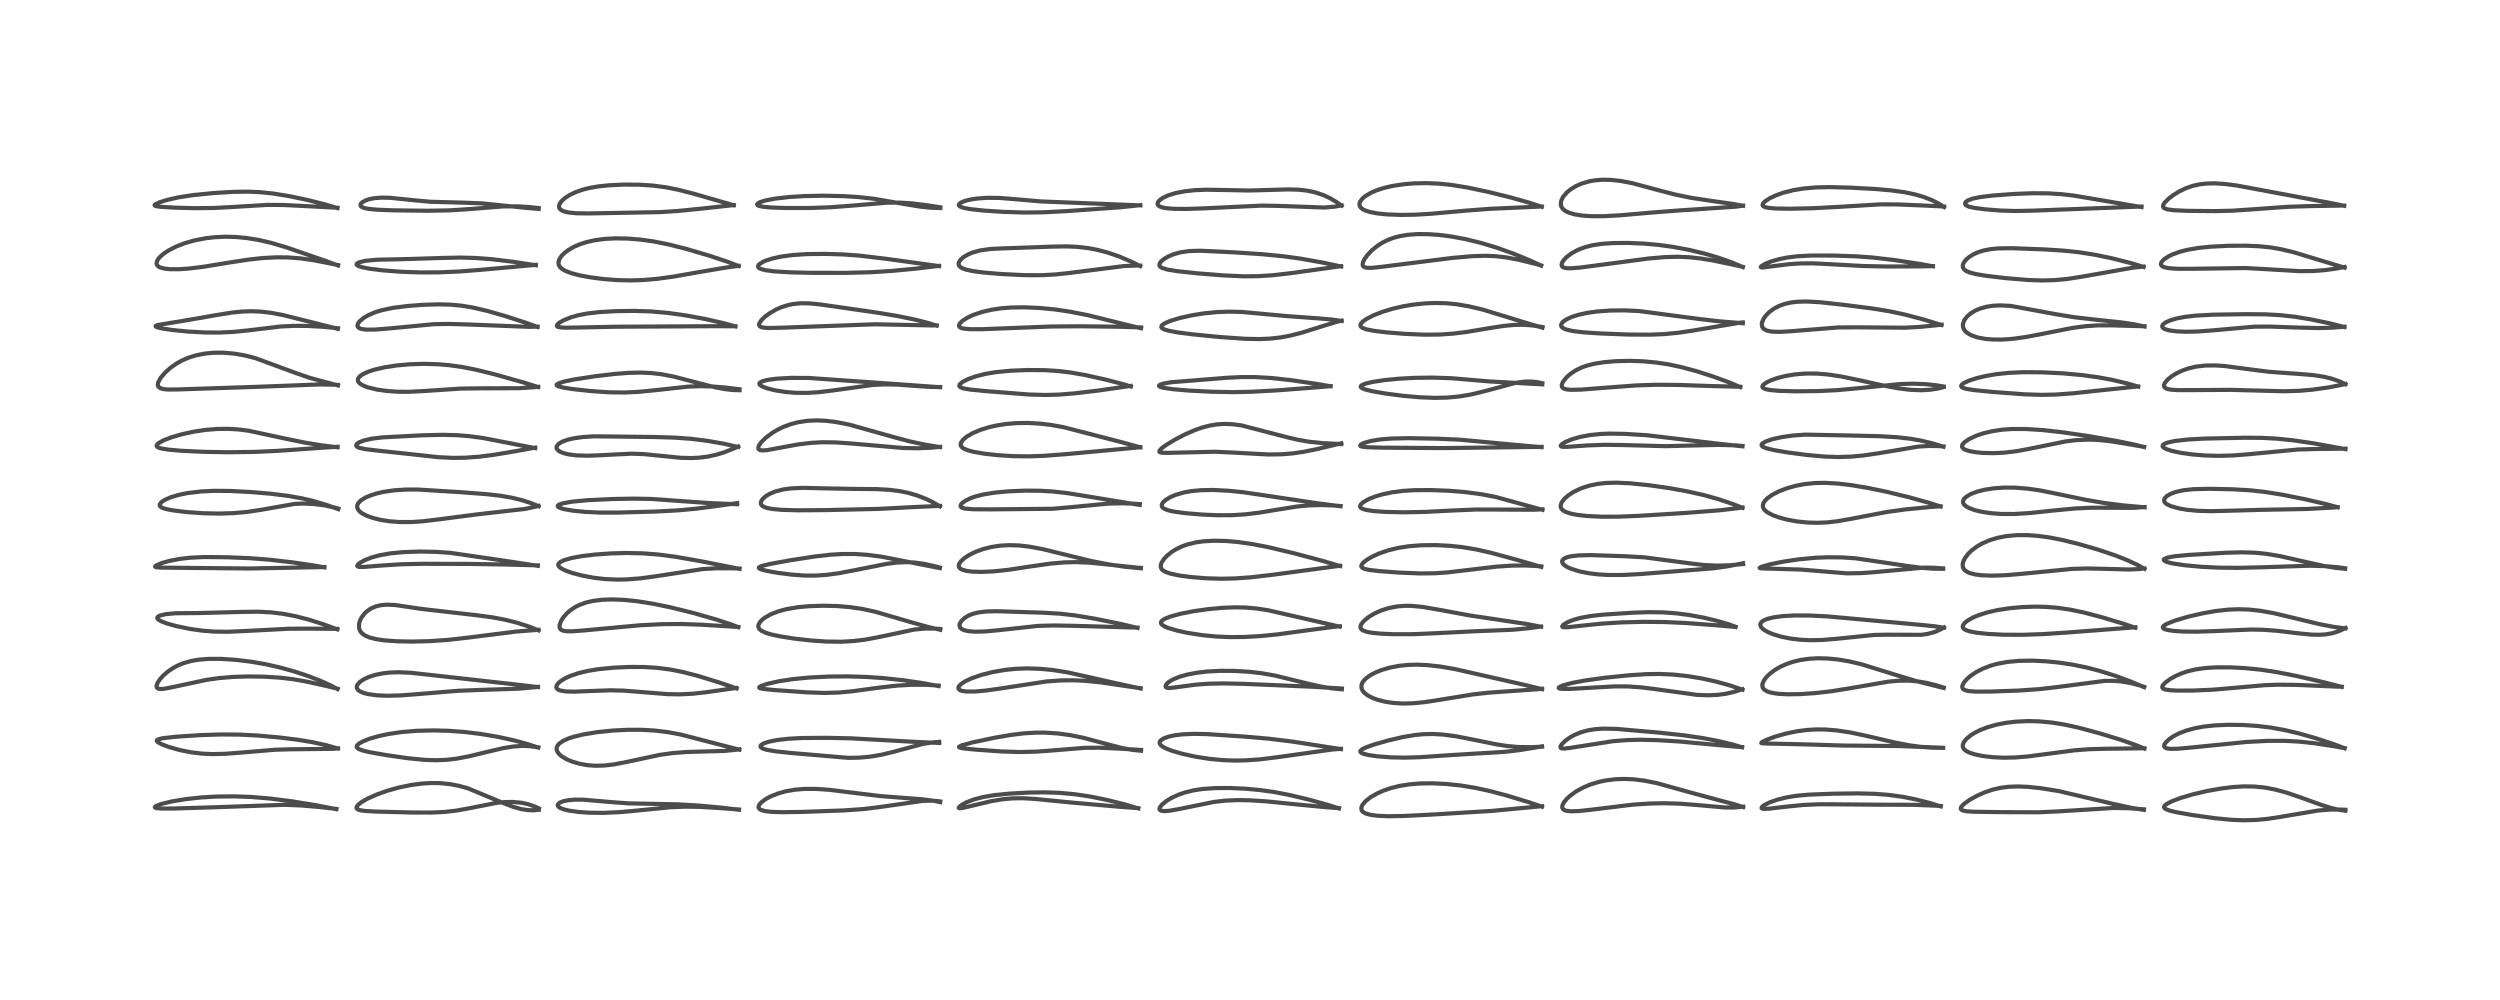 <?xml version="1.0" encoding="utf-8" standalone="no"?>
<!DOCTYPE svg PUBLIC "-//W3C//DTD SVG 1.1//EN"
  "http://www.w3.org/Graphics/SVG/1.1/DTD/svg11.dtd">
<!-- Created with matplotlib (https://matplotlib.org/) -->
<svg height="288pt" version="1.1" viewBox="0 0 720 288" width="720pt" xmlns="http://www.w3.org/2000/svg" xmlns:xlink="http://www.w3.org/1999/xlink">
 <defs>
  <style type="text/css">*{stroke-linecap:butt;stroke-linejoin:round;}</style>
 </defs>
 <g id="figure_1">
  <g id="patch_1">
   <path d="M 0 288 
L 720 288 
L 720 0 
L 0 0 
z
" style="fill:#ffffff;"/>
  </g>
  <g id="axes_1">
   <g id="line2d_1">
    <path clip-path="url(#pdc91e3c95a)" d="M 96.896 233.049 
L 90.926 231.889 
L 84.033 230.77 
L 77.792 229.978 
L 72.298 229.52 
L 67.352 229.348 
L 62.203 229.414 
L 57.943 229.663 
L 53.57 230.134 
L 49.538 230.799 
L 46.43 231.551 
L 44.906 232.142 
L 44.591 232.46 
L 44.662 232.586 
L 45.122 232.743 
L 46.51 232.86 
L 50.241 232.846 
L 62.458 232.47 
L 82.022 231.784 
L 86.72 231.973 
L 91.985 232.423 
L 96.877 232.961 
L 96.877 232.961 
" style="fill:none;stroke:#000000;stroke-linecap:square;stroke-opacity:0.7;stroke-width:1.2;"/>
   </g>
   <g id="line2d_2">
    <path clip-path="url(#pdc91e3c95a)" d="M 97.311 215.566 
L 93.638 214.542 
L 90.036 213.757 
L 85.786 213.054 
L 80.309 212.375 
L 74.117 211.825 
L 68.989 211.566 
L 63.721 211.522 
L 57.745 211.713 
L 50.568 212.179 
L 46.854 212.598 
L 45.417 212.976 
L 45.149 213.207 
L 45.152 213.417 
L 45.438 213.732 
L 46.473 214.307 
L 48.558 215.105 
L 51.747 216.012 
L 55.084 216.676 
L 58.186 217.043 
L 61.101 217.177 
L 64.739 217.101 
L 70.118 216.684 
L 79.137 215.928 
L 83.696 215.795 
L 96.002 215.663 
L 97.313 215.521 
L 97.313 215.521 
" style="fill:none;stroke:#000000;stroke-linecap:square;stroke-opacity:0.7;stroke-width:1.2;"/>
   </g>
   <g id="line2d_3">
    <path clip-path="url(#pdc91e3c95a)" d="M 97.21 198.443 
L 95.287 197.426 
L 92.286 196.064 
L 88.695 194.676 
L 84.558 193.318 
L 80.554 192.213 
L 76.518 191.302 
L 72.291 190.567 
L 67.953 190.041 
L 63.754 189.761 
L 60.223 189.752 
L 57.214 189.987 
L 55.194 190.33 
L 52.907 190.967 
L 51.248 191.643 
L 49.835 192.397 
L 48.359 193.4 
L 47.056 194.526 
L 46.101 195.578 
L 45.379 196.659 
L 45.084 197.507 
L 45.131 197.959 
L 45.445 198.285 
L 46.021 198.431 
L 47.139 198.384 
L 49.299 197.983 
L 59.425 195.806 
L 63.15 195.281 
L 67.169 194.947 
L 71.394 194.816 
L 76.091 194.879 
L 80.672 195.167 
L 84.34 195.605 
L 88.57 196.354 
L 94.536 197.694 
L 97.2 198.334 
L 97.2 198.334 
" style="fill:none;stroke:#000000;stroke-linecap:square;stroke-opacity:0.7;stroke-width:1.2;"/>
   </g>
   <g id="line2d_4">
    <path clip-path="url(#pdc91e3c95a)" d="M 97.149 181.257 
L 93.134 179.785 
L 88.969 178.466 
L 85.139 177.472 
L 81.521 176.777 
L 78.061 176.36 
L 74.389 176.175 
L 69.856 176.223 
L 57.148 176.56 
L 50.53 176.617 
L 47.714 176.881 
L 46.097 177.266 
L 45.48 177.595 
L 45.288 177.905 
L 45.374 178.203 
L 45.637 178.471 
L 46.55 178.987 
L 48.179 179.595 
L 50.694 180.298 
L 54.734 181.134 
L 58.371 181.643 
L 61.69 181.9 
L 65.61 181.948 
L 70.793 181.722 
L 83.084 181.078 
L 89.612 181.05 
L 97.16 181.112 
L 97.16 181.112 
" style="fill:none;stroke:#000000;stroke-linecap:square;stroke-opacity:0.7;stroke-width:1.2;"/>
   </g>
   <g id="line2d_5">
    <path clip-path="url(#pdc91e3c95a)" d="M 93.415 163.409 
L 90.724 162.911 
L 84.355 161.974 
L 77.573 161.187 
L 72.021 160.762 
L 65.353 160.488 
L 58.852 160.427 
L 54.795 160.618 
L 51.863 160.956 
L 48.764 161.547 
L 46.584 162.158 
L 44.971 162.842 
L 44.665 163.172 
L 44.806 163.311 
L 45.049 163.378 
L 46.673 163.481 
L 71.963 163.724 
L 93.419 163.313 
L 93.419 163.313 
" style="fill:none;stroke:#000000;stroke-linecap:square;stroke-opacity:0.7;stroke-width:1.2;"/>
   </g>
   <g id="line2d_6">
    <path clip-path="url(#pdc91e3c95a)" d="M 97.416 146.638 
L 94.167 145.457 
L 90.321 144.307 
L 87.046 143.537 
L 83.072 142.83 
L 78.119 142.207 
L 72.338 141.711 
L 66.309 141.397 
L 61.685 141.359 
L 57.81 141.546 
L 54.097 141.992 
L 51.638 142.484 
L 49.166 143.216 
L 47.468 143.961 
L 46.531 144.578 
L 46.035 145.175 
L 45.997 145.611 
L 46.172 145.888 
L 46.713 146.239 
L 47.697 146.573 
L 49.747 146.983 
L 53.652 147.465 
L 58.448 147.809 
L 63.066 147.911 
L 67.187 147.784 
L 71.292 147.419 
L 75.157 146.835 
L 84.844 145.127 
L 87.203 145.023 
L 90.202 145.138 
L 93.439 145.546 
L 96.498 146.206 
L 97.424 146.464 
L 97.424 146.464 
" style="fill:none;stroke:#000000;stroke-linecap:square;stroke-opacity:0.7;stroke-width:1.2;"/>
   </g>
   <g id="line2d_7">
    <path clip-path="url(#pdc91e3c95a)" d="M 97.199 128.815 
L 92.664 128.264 
L 87.608 127.438 
L 81.941 126.272 
L 71.621 124.057 
L 68.642 123.679 
L 65.661 123.505 
L 62.46 123.545 
L 59.089 123.827 
L 55.798 124.322 
L 52.275 125.089 
L 49.207 125.995 
L 47.111 126.814 
L 45.687 127.601 
L 45.19 128.078 
L 45.099 128.422 
L 45.243 128.666 
L 45.665 128.918 
L 46.549 129.182 
L 48.351 129.476 
L 52.185 129.823 
L 58.566 130.127 
L 65.795 130.245 
L 73.528 130.142 
L 79.84 129.852 
L 92.667 128.954 
L 97.233 128.666 
L 97.233 128.666 
" style="fill:none;stroke:#000000;stroke-linecap:square;stroke-opacity:0.7;stroke-width:1.2;"/>
   </g>
   <g id="line2d_8">
    <path clip-path="url(#pdc91e3c95a)" d="M 97.33 110.996 
L 89.135 108.802 
L 85.229 107.448 
L 73.525 103.134 
L 70.658 102.402 
L 67.569 101.856 
L 64.467 101.58 
L 61.694 101.58 
L 59.145 101.811 
L 56.588 102.301 
L 54.3 103.007 
L 52.397 103.83 
L 50.97 104.617 
L 49.11 105.911 
L 47.639 107.217 
L 46.303 108.774 
L 45.603 110.017 
L 45.439 110.79 
L 45.489 111.119 
L 45.705 111.488 
L 46.127 111.787 
L 47.011 112.051 
L 48.282 112.179 
L 51.023 112.168 
L 73.156 111.432 
L 81.413 111.128 
L 91.899 110.719 
L 96.394 110.797 
L 97.329 110.846 
L 97.329 110.846 
" style="fill:none;stroke:#000000;stroke-linecap:square;stroke-opacity:0.7;stroke-width:1.2;"/>
   </g>
   <g id="line2d_9">
    <path clip-path="url(#pdc91e3c95a)" d="M 97.321 94.713 
L 89.665 92.779 
L 81.394 90.711 
L 77.839 90.055 
L 74.93 89.731 
L 72.29 89.636 
L 69.646 89.729 
L 66.651 90.038 
L 62.423 90.728 
L 52.814 92.391 
L 45.329 93.61 
L 44.804 93.893 
L 44.855 94.043 
L 45.376 94.286 
L 46.755 94.609 
L 49.69 95.049 
L 54.081 95.485 
L 59.236 95.758 
L 63.243 95.775 
L 67.352 95.578 
L 71.831 95.111 
L 80.926 94.022 
L 84.702 93.846 
L 88.562 93.868 
L 93.134 94.12 
L 97.325 94.539 
L 97.325 94.539 
" style="fill:none;stroke:#000000;stroke-linecap:square;stroke-opacity:0.7;stroke-width:1.2;"/>
   </g>
   <g id="line2d_10">
    <path clip-path="url(#pdc91e3c95a)" d="M 97.354 76.468 
L 93.975 75.205 
L 82.587 71.275 
L 78.063 69.935 
L 74.36 69.082 
L 71.017 68.542 
L 67.93 68.253 
L 64.973 68.174 
L 61.727 68.324 
L 59.174 68.623 
L 55.931 69.257 
L 53.246 70.027 
L 50.754 70.992 
L 48.557 72.119 
L 47.294 72.948 
L 46.309 73.759 
L 45.646 74.48 
L 45.256 75.102 
L 45.081 75.835 
L 45.196 76.283 
L 45.501 76.657 
L 46.015 76.976 
L 47.313 77.353 
L 48.89 77.527 
L 51.562 77.537 
L 54.412 77.341 
L 58.539 76.835 
L 65.567 75.684 
L 71.536 74.762 
L 75.715 74.312 
L 79.547 74.11 
L 82.854 74.136 
L 86.384 74.394 
L 90.144 74.917 
L 95.245 75.905 
L 97.356 76.343 
L 97.356 76.343 
" style="fill:none;stroke:#000000;stroke-linecap:square;stroke-opacity:0.7;stroke-width:1.2;"/>
   </g>
   <g id="line2d_11">
    <path clip-path="url(#pdc91e3c95a)" d="M 97.178 59.928 
L 93.608 58.864 
L 88.729 57.633 
L 83.512 56.527 
L 78.76 55.745 
L 74.954 55.346 
L 71.504 55.196 
L 67.134 55.256 
L 61.679 55.583 
L 55.726 56.171 
L 51.461 56.825 
L 48.174 57.565 
L 45.886 58.288 
L 44.652 58.891 
L 44.509 59.076 
L 44.603 59.237 
L 45.089 59.397 
L 46.523 59.58 
L 50.403 59.811 
L 56.185 59.956 
L 61.828 59.887 
L 66.894 59.617 
L 76.887 59.013 
L 81.417 59.031 
L 87.049 59.305 
L 97.072 59.83 
L 97.176 59.831 
L 97.176 59.831 
" style="fill:none;stroke:#000000;stroke-linecap:square;stroke-opacity:0.7;stroke-width:1.2;"/>
   </g>
   <g id="line2d_12">
    <path clip-path="url(#pdc91e3c95a)" d="M 155.186 233.235 
L 153.543 233.371 
L 151.899 233.298 
L 150.103 233.011 
L 147.671 232.327 
L 145.285 231.412 
L 134.726 227.025 
L 132.145 226.313 
L 129.574 225.826 
L 126.686 225.541 
L 123.988 225.512 
L 121.418 225.675 
L 118.397 226.077 
L 114.808 226.819 
L 111.525 227.741 
L 108.47 228.833 
L 105.743 230.064 
L 104.178 230.964 
L 103.139 231.769 
L 102.694 232.375 
L 102.688 232.781 
L 102.921 233.039 
L 103.649 233.328 
L 105.06 233.548 
L 107.975 233.724 
L 118.685 233.999 
L 124.29 234.017 
L 127.952 233.845 
L 131.317 233.469 
L 134.849 232.837 
L 143.141 231.203 
L 145.614 230.979 
L 147.696 230.963 
L 150.183 231.194 
L 152.064 231.59 
L 153.972 232.24 
L 155.185 232.815 
L 155.185 232.815 
" style="fill:none;stroke:#000000;stroke-linecap:square;stroke-opacity:0.7;stroke-width:1.2;"/>
   </g>
   <g id="line2d_13">
    <path clip-path="url(#pdc91e3c95a)" d="M 155.029 215.311 
L 151.966 214.299 
L 147.98 213.213 
L 143.303 212.195 
L 138.419 211.374 
L 133.836 210.815 
L 129.187 210.472 
L 124.823 210.358 
L 120.024 210.471 
L 115.716 210.825 
L 111.937 211.382 
L 109.162 211.971 
L 106.477 212.741 
L 104.446 213.546 
L 103.418 214.131 
L 102.851 214.662 
L 102.718 215.041 
L 102.864 215.39 
L 103.318 215.723 
L 104.494 216.161 
L 106.568 216.647 
L 111.215 217.467 
L 117.567 218.382 
L 122.282 218.842 
L 125.53 218.951 
L 128.633 218.826 
L 131.39 218.507 
L 135.033 217.827 
L 140.398 216.521 
L 144.924 215.466 
L 147.736 215.009 
L 150.46 214.821 
L 152.496 214.885 
L 154.881 215.202 
L 155.007 215.226 
L 155.007 215.226 
" style="fill:none;stroke:#000000;stroke-linecap:square;stroke-opacity:0.7;stroke-width:1.2;"/>
   </g>
   <g id="line2d_14">
    <path clip-path="url(#pdc91e3c95a)" d="M 154.924 197.875 
L 147.629 197.033 
L 126.105 194.622 
L 118.232 193.752 
L 114.761 193.602 
L 112.26 193.692 
L 110.149 193.938 
L 108.086 194.366 
L 106.288 194.937 
L 104.845 195.593 
L 103.697 196.351 
L 102.964 197.158 
L 102.754 197.698 
L 102.78 198.158 
L 103.078 198.662 
L 103.611 199.081 
L 104.669 199.55 
L 106.074 199.914 
L 108.523 200.247 
L 111.478 200.378 
L 115.1 200.292 
L 119.792 199.947 
L 131.929 198.946 
L 138.613 198.688 
L 149.46 198.339 
L 154.17 197.917 
L 154.916 197.826 
L 154.916 197.826 
" style="fill:none;stroke:#000000;stroke-linecap:square;stroke-opacity:0.7;stroke-width:1.2;"/>
   </g>
   <g id="line2d_15">
    <path clip-path="url(#pdc91e3c95a)" d="M 155.096 181.541 
L 152.332 180.446 
L 148.778 179.31 
L 145.277 178.443 
L 141.562 177.756 
L 137.298 177.194 
L 121.399 175.372 
L 113.79 174.245 
L 111.376 174.149 
L 109.772 174.281 
L 108.282 174.623 
L 106.823 175.251 
L 105.601 176.099 
L 104.788 176.911 
L 104.096 177.877 
L 103.695 178.688 
L 103.43 179.576 
L 103.386 180.702 
L 103.503 181.222 
L 103.843 181.912 
L 104.351 182.485 
L 105.229 183.087 
L 106.425 183.591 
L 108.294 184.068 
L 110.607 184.412 
L 114.176 184.681 
L 118.485 184.773 
L 123.614 184.655 
L 128.797 184.305 
L 134.554 183.66 
L 148.53 181.902 
L 155.098 181.381 
L 155.098 181.381 
" style="fill:none;stroke:#000000;stroke-linecap:square;stroke-opacity:0.7;stroke-width:1.2;"/>
   </g>
   <g id="line2d_16">
    <path clip-path="url(#pdc91e3c95a)" d="M 154.887 162.962 
L 146.074 161.609 
L 129.712 159.22 
L 125.597 158.936 
L 121.011 158.843 
L 116.15 159.006 
L 112.377 159.376 
L 109.381 159.904 
L 106.925 160.579 
L 104.987 161.351 
L 103.67 162.091 
L 102.992 162.684 
L 102.886 163 
L 103.05 163.175 
L 103.46 163.276 
L 104.7 163.287 
L 109.742 162.88 
L 115.481 162.512 
L 121.543 162.376 
L 135.378 162.407 
L 146.33 162.595 
L 154.895 162.826 
L 154.895 162.826 
" style="fill:none;stroke:#000000;stroke-linecap:square;stroke-opacity:0.7;stroke-width:1.2;"/>
   </g>
   <g id="line2d_17">
    <path clip-path="url(#pdc91e3c95a)" d="M 155.087 145.776 
L 153.142 144.969 
L 150.278 144.036 
L 147.316 143.32 
L 144.025 142.761 
L 140.02 142.308 
L 132.494 141.736 
L 120.214 140.983 
L 116.787 140.993 
L 113.587 141.206 
L 110.625 141.63 
L 108.532 142.1 
L 106.681 142.682 
L 105.185 143.333 
L 103.927 144.126 
L 103.192 144.882 
L 102.878 145.569 
L 102.876 146.185 
L 103.161 146.822 
L 103.555 147.279 
L 104.246 147.817 
L 105.632 148.544 
L 107.53 149.215 
L 109.717 149.743 
L 112.265 150.135 
L 115.121 150.35 
L 118.46 150.349 
L 121.852 150.121 
L 126.872 149.512 
L 137.335 148.149 
L 151.298 146.559 
L 154.288 145.912 
L 155.081 145.702 
L 155.081 145.702 
" style="fill:none;stroke:#000000;stroke-linecap:square;stroke-opacity:0.7;stroke-width:1.2;"/>
   </g>
   <g id="line2d_18">
    <path clip-path="url(#pdc91e3c95a)" d="M 154.116 129.06 
L 139.024 126.131 
L 135.036 125.61 
L 131.635 125.338 
L 127.537 125.225 
L 121.869 125.357 
L 110.18 125.957 
L 107.002 126.35 
L 104.803 126.855 
L 103.385 127.416 
L 102.779 127.845 
L 102.575 128.265 
L 102.694 128.54 
L 103.054 128.798 
L 103.588 129.007 
L 105.227 129.358 
L 108.894 129.791 
L 119.569 130.934 
L 126.233 131.667 
L 130.366 131.869 
L 133.899 131.823 
L 137.907 131.534 
L 142.288 130.98 
L 148.577 129.927 
L 154.107 128.919 
L 154.107 128.919 
" style="fill:none;stroke:#000000;stroke-linecap:square;stroke-opacity:0.7;stroke-width:1.2;"/>
   </g>
   <g id="line2d_19">
    <path clip-path="url(#pdc91e3c95a)" d="M 154.978 111.466 
L 150.786 110.156 
L 142.453 107.803 
L 137.255 106.517 
L 132.993 105.678 
L 129.256 105.162 
L 126.007 104.894 
L 121.993 104.788 
L 118.065 104.91 
L 114.342 105.238 
L 110.725 105.791 
L 107.745 106.488 
L 105.825 107.132 
L 104.319 107.867 
L 103.507 108.492 
L 103.096 109.117 
L 103.075 109.683 
L 103.318 110.14 
L 103.73 110.53 
L 104.84 111.149 
L 105.913 111.546 
L 108.572 112.194 
L 111.323 112.592 
L 114.62 112.824 
L 117.932 112.837 
L 122.149 112.612 
L 132.893 111.901 
L 138.734 111.835 
L 149.464 111.798 
L 153.702 111.536 
L 154.978 111.411 
L 154.978 111.411 
" style="fill:none;stroke:#000000;stroke-linecap:square;stroke-opacity:0.7;stroke-width:1.2;"/>
   </g>
   <g id="line2d_20">
    <path clip-path="url(#pdc91e3c95a)" d="M 154.788 94.159 
L 151.491 92.967 
L 145.366 90.986 
L 140.207 89.508 
L 136.062 88.548 
L 132.778 88.019 
L 129.805 87.746 
L 126.364 87.649 
L 121.88 87.78 
L 117.328 88.129 
L 113.298 88.645 
L 110.147 89.288 
L 108.118 89.899 
L 106.077 90.766 
L 104.831 91.49 
L 103.611 92.489 
L 103.065 93.25 
L 102.943 93.749 
L 103.076 94.175 
L 103.446 94.496 
L 104.104 94.744 
L 105.48 94.931 
L 107.819 94.926 
L 111.56 94.639 
L 124.983 93.361 
L 129.116 93.29 
L 134.706 93.444 
L 152.205 94.128 
L 154.822 94.079 
L 154.822 94.079 
" style="fill:none;stroke:#000000;stroke-linecap:square;stroke-opacity:0.7;stroke-width:1.2;"/>
   </g>
   <g id="line2d_21">
    <path clip-path="url(#pdc91e3c95a)" d="M 154.329 76.401 
L 147.99 75.419 
L 141.61 74.645 
L 136.634 74.28 
L 132.542 74.182 
L 127.123 74.296 
L 115.041 74.664 
L 108.377 74.804 
L 105.215 75.12 
L 103.419 75.541 
L 102.746 75.935 
L 102.694 76.198 
L 102.856 76.399 
L 103.442 76.703 
L 104.39 76.988 
L 106.479 77.394 
L 110.338 77.874 
L 115.347 78.258 
L 120.893 78.453 
L 126.491 78.43 
L 132.356 78.183 
L 138.79 77.683 
L 154.305 76.275 
L 154.305 76.275 
" style="fill:none;stroke:#000000;stroke-linecap:square;stroke-opacity:0.7;stroke-width:1.2;"/>
   </g>
   <g id="line2d_22">
    <path clip-path="url(#pdc91e3c95a)" d="M 155.137 60.178 
L 151.317 59.849 
L 138.763 58.568 
L 133.673 58.374 
L 124.01 58.111 
L 119.602 57.71 
L 112.348 56.967 
L 109.932 56.918 
L 107.936 57.058 
L 106.537 57.309 
L 105.368 57.676 
L 104.287 58.277 
L 103.885 58.737 
L 103.806 59.07 
L 103.901 59.338 
L 104.175 59.594 
L 104.928 59.911 
L 106.2 60.167 
L 108.478 60.384 
L 113.228 60.574 
L 123.172 60.701 
L 129.464 60.583 
L 134.887 60.238 
L 145.028 59.437 
L 149.056 59.423 
L 152.521 59.631 
L 155.138 59.925 
L 155.138 59.925 
" style="fill:none;stroke:#000000;stroke-linecap:square;stroke-opacity:0.7;stroke-width:1.2;"/>
   </g>
   <g id="line2d_23">
    <path clip-path="url(#pdc91e3c95a)" d="M 212.836 233.227 
L 207.894 232.611 
L 201.361 232.008 
L 194.968 231.642 
L 188.319 231.513 
L 181.11 231.377 
L 176.218 231.02 
L 168.034 230.308 
L 165.52 230.297 
L 163.724 230.445 
L 162.193 230.756 
L 161.242 231.139 
L 160.756 231.534 
L 160.623 231.903 
L 160.77 232.262 
L 161.205 232.618 
L 162.307 233.081 
L 163.899 233.468 
L 166.506 233.837 
L 169.707 234.061 
L 173.818 234.105 
L 178.304 233.906 
L 183.179 233.467 
L 193.174 232.481 
L 197.346 232.319 
L 201.593 232.38 
L 207.36 232.732 
L 212.845 233.134 
L 212.845 233.134 
" style="fill:none;stroke:#000000;stroke-linecap:square;stroke-opacity:0.7;stroke-width:1.2;"/>
   </g>
   <g id="line2d_24">
    <path clip-path="url(#pdc91e3c95a)" d="M 212.911 215.907 
L 195.876 211.507 
L 192.268 210.848 
L 188.597 210.403 
L 184.599 210.176 
L 180.72 210.181 
L 176.528 210.394 
L 172.03 210.851 
L 167.988 211.515 
L 165.151 212.208 
L 163.665 212.704 
L 162.194 213.368 
L 161.061 214.151 
L 160.603 214.677 
L 160.323 215.335 
L 160.303 215.797 
L 160.548 216.53 
L 161.048 217.193 
L 161.758 217.811 
L 163.331 218.742 
L 164.737 219.329 
L 166.872 219.957 
L 169.327 220.382 
L 171.45 220.532 
L 174.08 220.469 
L 176.826 220.15 
L 180.382 219.465 
L 190.129 217.381 
L 193.706 216.891 
L 197.552 216.581 
L 202.504 216.435 
L 208.587 216.27 
L 212 215.939 
L 212.903 215.804 
L 212.903 215.804 
" style="fill:none;stroke:#000000;stroke-linecap:square;stroke-opacity:0.7;stroke-width:1.2;"/>
   </g>
   <g id="line2d_25">
    <path clip-path="url(#pdc91e3c95a)" d="M 212.142 198.259 
L 207.122 196.545 
L 200.916 194.637 
L 196.348 193.466 
L 192.976 192.812 
L 189.198 192.331 
L 185.518 192.103 
L 181.329 192.08 
L 176.747 192.287 
L 172.346 192.721 
L 169.378 193.203 
L 166.663 193.85 
L 164.279 194.66 
L 162.919 195.278 
L 161.473 196.156 
L 160.729 196.809 
L 160.295 197.453 
L 160.234 198.008 
L 160.464 198.4 
L 160.826 198.654 
L 161.312 198.849 
L 162.939 199.132 
L 165.312 199.202 
L 169.874 199.019 
L 175.848 198.806 
L 179.641 198.903 
L 184.856 199.316 
L 192.313 199.913 
L 195.899 199.972 
L 199.549 199.785 
L 203.291 199.372 
L 212.095 198.128 
L 212.095 198.128 
" style="fill:none;stroke:#000000;stroke-linecap:square;stroke-opacity:0.7;stroke-width:1.2;"/>
   </g>
   <g id="line2d_26">
    <path clip-path="url(#pdc91e3c95a)" d="M 212.63 180.617 
L 210.284 179.736 
L 206.146 178.388 
L 199.662 176.533 
L 193.132 174.918 
L 188.064 173.872 
L 183.346 173.13 
L 179.685 172.763 
L 176.39 172.634 
L 173.462 172.731 
L 170.777 173.063 
L 168.663 173.561 
L 166.874 174.216 
L 165.716 174.795 
L 164.2 175.806 
L 163.263 176.627 
L 162.147 177.923 
L 161.602 178.801 
L 161.164 180.002 
L 161.16 180.68 
L 161.297 181.042 
L 161.578 181.354 
L 161.95 181.565 
L 162.918 181.789 
L 164.731 181.825 
L 167.828 181.595 
L 184.311 180.078 
L 190.597 179.765 
L 196.198 179.715 
L 201.806 179.906 
L 212.613 180.57 
L 212.613 180.57 
" style="fill:none;stroke:#000000;stroke-linecap:square;stroke-opacity:0.7;stroke-width:1.2;"/>
   </g>
   <g id="line2d_27">
    <path clip-path="url(#pdc91e3c95a)" d="M 212.971 163.842 
L 202.171 161.692 
L 194.633 160.363 
L 189.486 159.693 
L 184.987 159.357 
L 180.493 159.262 
L 176.021 159.378 
L 171.303 159.711 
L 167.518 160.169 
L 164.638 160.7 
L 162.333 161.372 
L 161.207 161.963 
L 160.805 162.454 
L 160.792 162.829 
L 161.044 163.238 
L 161.584 163.67 
L 162.898 164.332 
L 164.717 164.983 
L 167.626 165.759 
L 170.948 166.387 
L 174.117 166.76 
L 177.7 166.924 
L 180.499 166.872 
L 184.407 166.567 
L 188.569 166.007 
L 202.376 163.892 
L 206.416 163.665 
L 210.866 163.675 
L 212.99 163.744 
L 212.99 163.744 
" style="fill:none;stroke:#000000;stroke-linecap:square;stroke-opacity:0.7;stroke-width:1.2;"/>
   </g>
   <g id="line2d_28">
    <path clip-path="url(#pdc91e3c95a)" d="M 212.238 145.218 
L 204.431 144.892 
L 196.244 144.32 
L 187.519 143.696 
L 182.478 143.607 
L 176.149 143.721 
L 169.366 144.045 
L 164.862 144.468 
L 162.207 144.928 
L 160.961 145.355 
L 160.643 145.637 
L 160.652 145.862 
L 160.836 146.05 
L 161.58 146.389 
L 162.562 146.654 
L 165.108 147.087 
L 168.577 147.429 
L 172.752 147.62 
L 177.793 147.623 
L 188.734 147.328 
L 195.374 146.978 
L 200.708 146.477 
L 207.507 145.582 
L 212.317 144.887 
L 212.317 144.887 
" style="fill:none;stroke:#000000;stroke-linecap:square;stroke-opacity:0.7;stroke-width:1.2;"/>
   </g>
   <g id="line2d_29">
    <path clip-path="url(#pdc91e3c95a)" d="M 212.577 128.721 
L 208.565 127.815 
L 203.723 126.96 
L 199.089 126.386 
L 194.457 126.044 
L 188.537 125.855 
L 171.025 125.656 
L 167.804 125.868 
L 165.172 126.244 
L 163.396 126.666 
L 161.873 127.23 
L 160.841 127.868 
L 160.35 128.487 
L 160.279 128.979 
L 160.389 129.301 
L 160.802 129.771 
L 161.37 130.129 
L 162.256 130.489 
L 163.798 130.869 
L 166.001 131.146 
L 169.107 131.248 
L 173.141 131.098 
L 181.879 130.652 
L 185.42 130.788 
L 189.676 131.207 
L 195.938 131.837 
L 199.02 131.922 
L 201.468 131.801 
L 203.855 131.49 
L 206.282 130.961 
L 208.623 130.246 
L 211.415 129.141 
L 212.597 128.597 
L 212.597 128.597 
" style="fill:none;stroke:#000000;stroke-linecap:square;stroke-opacity:0.7;stroke-width:1.2;"/>
   </g>
   <g id="line2d_30">
    <path clip-path="url(#pdc91e3c95a)" d="M 212.996 112.39 
L 210.951 112.323 
L 208.576 112.041 
L 205.84 111.511 
L 201.272 110.352 
L 194.142 108.479 
L 190.419 107.765 
L 187.602 107.439 
L 184.321 107.301 
L 181.058 107.381 
L 177.054 107.689 
L 171.284 108.375 
L 165.147 109.318 
L 162.453 109.886 
L 160.841 110.404 
L 160.308 110.801 
L 160.368 111.02 
L 160.731 111.233 
L 162.049 111.589 
L 164.846 112.042 
L 170.299 112.643 
L 175.492 112.984 
L 179.839 113.037 
L 183.781 112.859 
L 188.989 112.35 
L 198.192 111.342 
L 201.693 111.22 
L 205.249 111.313 
L 208.968 111.617 
L 212.983 112.105 
L 212.983 112.105 
" style="fill:none;stroke:#000000;stroke-linecap:square;stroke-opacity:0.7;stroke-width:1.2;"/>
   </g>
   <g id="line2d_31">
    <path clip-path="url(#pdc91e3c95a)" d="M 211.792 94.001 
L 208.574 93.119 
L 203.315 91.918 
L 197.732 90.875 
L 192.544 90.142 
L 187.553 89.699 
L 182.762 89.537 
L 177.386 89.613 
L 172.67 89.875 
L 168.998 90.305 
L 166.488 90.801 
L 164.546 91.348 
L 162.5 92.146 
L 161.123 92.911 
L 160.449 93.531 
L 160.368 93.864 
L 160.54 94.07 
L 161.055 94.248 
L 162.76 94.381 
L 166.691 94.316 
L 177.189 94.099 
L 205.798 93.941 
L 211.796 93.969 
L 211.796 93.969 
" style="fill:none;stroke:#000000;stroke-linecap:square;stroke-opacity:0.7;stroke-width:1.2;"/>
   </g>
   <g id="line2d_32">
    <path clip-path="url(#pdc91e3c95a)" d="M 212.722 76.613 
L 209.565 75.4 
L 204.31 73.647 
L 197.759 71.716 
L 192.618 70.41 
L 188.225 69.531 
L 184.547 69.013 
L 180.813 68.708 
L 177.306 68.645 
L 174.262 68.799 
L 171.286 69.191 
L 168.93 69.721 
L 167.1 70.307 
L 165.24 71.109 
L 163.68 72.008 
L 162.48 72.928 
L 161.697 73.735 
L 161.089 74.67 
L 160.841 75.523 
L 160.92 76.267 
L 161.276 76.905 
L 161.792 77.398 
L 162.815 78.011 
L 164.529 78.67 
L 166.909 79.293 
L 169.879 79.85 
L 173.802 80.361 
L 177.626 80.661 
L 181.657 80.76 
L 185.381 80.639 
L 189.415 80.284 
L 193.944 79.66 
L 201.085 78.406 
L 208.696 77.116 
L 212.722 76.57 
L 212.722 76.57 
" style="fill:none;stroke:#000000;stroke-linecap:square;stroke-opacity:0.7;stroke-width:1.2;"/>
   </g>
   <g id="line2d_33">
    <path clip-path="url(#pdc91e3c95a)" d="M 211.309 59.107 
L 199.527 55.716 
L 195.131 54.602 
L 191.532 53.901 
L 187.995 53.446 
L 184.111 53.192 
L 179.496 53.163 
L 175.337 53.369 
L 172.21 53.703 
L 169.624 54.159 
L 167.696 54.657 
L 165.77 55.341 
L 164.011 56.19 
L 162.755 57.001 
L 161.847 57.792 
L 161.284 58.507 
L 161.001 59.228 
L 161.039 59.79 
L 161.171 60.062 
L 161.579 60.472 
L 162.362 60.864 
L 163.856 61.218 
L 166.088 61.422 
L 169.687 61.465 
L 190.124 61.087 
L 195.251 60.762 
L 202.121 60.072 
L 211.313 59.068 
L 211.313 59.068 
" style="fill:none;stroke:#000000;stroke-linecap:square;stroke-opacity:0.7;stroke-width:1.2;"/>
   </g>
   <g id="line2d_34">
    <path clip-path="url(#pdc91e3c95a)" d="M 270.779 231.013 
L 268.728 230.596 
L 265.598 230.188 
L 260.671 229.821 
L 253.552 229.269 
L 247.255 228.509 
L 238.711 227.454 
L 234.945 227.201 
L 231.616 227.209 
L 228.805 227.45 
L 226.296 227.896 
L 224.029 228.532 
L 221.989 229.346 
L 220.558 230.112 
L 219.35 230.991 
L 218.695 231.715 
L 218.452 232.333 
L 218.483 232.621 
L 218.706 232.964 
L 219.111 233.236 
L 220.255 233.586 
L 222.107 233.81 
L 225.397 233.911 
L 231.251 233.824 
L 242.954 233.403 
L 248.695 233.004 
L 253.049 232.47 
L 265.733 230.66 
L 268.337 230.592 
L 270.005 230.708 
L 270.796 230.826 
L 270.796 230.826 
" style="fill:none;stroke:#000000;stroke-linecap:square;stroke-opacity:0.7;stroke-width:1.2;"/>
   </g>
   <g id="line2d_35">
    <path clip-path="url(#pdc91e3c95a)" d="M 270.492 213.973 
L 263.295 213.641 
L 254.403 213.151 
L 245.063 212.641 
L 237.955 212.491 
L 230.951 212.55 
L 227.027 212.765 
L 223.886 213.119 
L 221.465 213.592 
L 219.882 214.12 
L 219.117 214.636 
L 219.004 215.006 
L 219.183 215.284 
L 219.781 215.627 
L 220.898 215.964 
L 223.34 216.384 
L 227.664 216.843 
L 244.312 218.263 
L 247.418 218.211 
L 250.628 217.915 
L 254.012 217.332 
L 257.265 216.541 
L 265.829 214.241 
L 268.815 213.776 
L 270.492 213.655 
L 270.492 213.655 
" style="fill:none;stroke:#000000;stroke-linecap:square;stroke-opacity:0.7;stroke-width:1.2;"/>
   </g>
   <g id="line2d_36">
    <path clip-path="url(#pdc91e3c95a)" d="M 270.338 197.588 
L 265.914 196.76 
L 260.212 195.919 
L 254.646 195.316 
L 249.66 194.964 
L 244.123 194.794 
L 238.82 194.845 
L 233.004 195.129 
L 228.292 195.588 
L 224.355 196.195 
L 220.907 196.973 
L 219.185 197.557 
L 218.663 197.901 
L 218.667 198.077 
L 218.994 198.245 
L 219.751 198.402 
L 223.001 198.734 
L 232.358 199.392 
L 237.542 199.567 
L 241.538 199.451 
L 245.52 199.078 
L 252.936 198.067 
L 258.277 197.458 
L 262.671 197.208 
L 266.748 197.229 
L 270.288 197.436 
L 270.288 197.436 
" style="fill:none;stroke:#000000;stroke-linecap:square;stroke-opacity:0.7;stroke-width:1.2;"/>
   </g>
   <g id="line2d_37">
    <path clip-path="url(#pdc91e3c95a)" d="M 270.804 181.384 
L 267.198 180.541 
L 262.376 179.191 
L 252.238 176.227 
L 248.509 175.409 
L 244.806 174.853 
L 241.096 174.546 
L 237.164 174.451 
L 233.144 174.57 
L 229.862 174.861 
L 226.546 175.418 
L 224.111 176.079 
L 222.004 176.912 
L 220.264 177.9 
L 219.483 178.508 
L 218.868 179.157 
L 218.426 179.991 
L 218.393 180.531 
L 218.637 181.088 
L 219.186 181.593 
L 220.344 182.173 
L 222.02 182.698 
L 224.38 183.219 
L 228.676 183.906 
L 233.655 184.47 
L 238.052 184.768 
L 242.17 184.818 
L 245.644 184.637 
L 249.048 184.234 
L 252.898 183.52 
L 263.339 181.302 
L 266.593 181.017 
L 269.487 181.046 
L 270.803 181.145 
L 270.803 181.145 
" style="fill:none;stroke:#000000;stroke-linecap:square;stroke-opacity:0.7;stroke-width:1.2;"/>
   </g>
   <g id="line2d_38">
    <path clip-path="url(#pdc91e3c95a)" d="M 270.69 163.619 
L 263.881 162.286 
L 254.07 160.357 
L 249.885 159.799 
L 246.181 159.553 
L 242.627 159.551 
L 239.131 159.759 
L 234.575 160.276 
L 227.8 161.32 
L 221.768 162.418 
L 219.377 163.008 
L 218.609 163.377 
L 218.542 163.576 
L 218.68 163.737 
L 219.231 163.993 
L 220.778 164.403 
L 223.887 164.967 
L 227.955 165.488 
L 231.556 165.747 
L 234.802 165.772 
L 237.894 165.578 
L 241.598 165.082 
L 246.098 164.223 
L 255.324 162.394 
L 258.335 162.019 
L 261.151 161.899 
L 263.451 162.012 
L 266.244 162.406 
L 269.194 163.067 
L 270.679 163.467 
L 270.679 163.467 
" style="fill:none;stroke:#000000;stroke-linecap:square;stroke-opacity:0.7;stroke-width:1.2;"/>
   </g>
   <g id="line2d_39">
    <path clip-path="url(#pdc91e3c95a)" d="M 270.705 145.829 
L 268.657 144.643 
L 266.545 143.623 
L 264.051 142.659 
L 261.377 141.895 
L 259.1 141.442 
L 256.001 141.061 
L 252.333 140.86 
L 245.555 140.801 
L 238.001 140.655 
L 231.185 140.5 
L 227.733 140.66 
L 225.597 140.954 
L 223.301 141.541 
L 221.644 142.233 
L 220.502 142.932 
L 219.735 143.607 
L 219.25 144.295 
L 219.108 144.825 
L 219.195 145.27 
L 219.381 145.544 
L 219.954 145.953 
L 221.003 146.321 
L 222.55 146.604 
L 225.268 146.842 
L 229.845 146.969 
L 237.823 146.912 
L 253.068 146.561 
L 262.331 146.076 
L 270.703 145.695 
L 270.703 145.695 
" style="fill:none;stroke:#000000;stroke-linecap:square;stroke-opacity:0.7;stroke-width:1.2;"/>
   </g>
   <g id="line2d_40">
    <path clip-path="url(#pdc91e3c95a)" d="M 270.727 128.767 
L 266.267 128.033 
L 262.15 127.15 
L 257.889 126.022 
L 244.625 122.301 
L 240.924 121.571 
L 237.722 121.178 
L 235.093 121.07 
L 232.322 121.212 
L 229.837 121.603 
L 227.762 122.148 
L 225.677 122.921 
L 224.063 123.694 
L 222.512 124.604 
L 220.567 126.046 
L 219.251 127.343 
L 218.533 128.398 
L 218.37 128.999 
L 218.475 129.362 
L 218.925 129.646 
L 219.73 129.731 
L 220.944 129.627 
L 223.966 129.077 
L 229.954 127.972 
L 233.758 127.527 
L 236.915 127.366 
L 240.761 127.418 
L 245.348 127.74 
L 260.197 129.027 
L 264.511 129.097 
L 268.143 128.95 
L 270.724 128.694 
L 270.724 128.694 
" style="fill:none;stroke:#000000;stroke-linecap:square;stroke-opacity:0.7;stroke-width:1.2;"/>
   </g>
   <g id="line2d_41">
    <path clip-path="url(#pdc91e3c95a)" d="M 270.771 111.524 
L 259.057 110.681 
L 232.857 108.851 
L 227.695 108.833 
L 223.696 109.057 
L 221.062 109.411 
L 219.562 109.799 
L 218.811 110.224 
L 218.688 110.539 
L 218.868 110.863 
L 219.443 111.257 
L 220.779 111.793 
L 223.137 112.401 
L 226.212 112.889 
L 229.008 113.118 
L 232.424 113.152 
L 235.61 112.965 
L 239.938 112.445 
L 251.307 110.871 
L 254.824 110.698 
L 258.603 110.777 
L 263.759 111.166 
L 268.259 111.452 
L 270.775 111.452 
L 270.775 111.452 
" style="fill:none;stroke:#000000;stroke-linecap:square;stroke-opacity:0.7;stroke-width:1.2;"/>
   </g>
   <g id="line2d_42">
    <path clip-path="url(#pdc91e3c95a)" d="M 269.722 93.763 
L 267.131 92.967 
L 263.473 92.042 
L 258.537 91.023 
L 252.795 90.067 
L 236.343 87.692 
L 233.047 87.369 
L 230.637 87.336 
L 228.435 87.552 
L 226.871 87.88 
L 225.047 88.467 
L 223.509 89.145 
L 221.543 90.289 
L 220.217 91.293 
L 219.247 92.25 
L 218.682 93.124 
L 218.602 93.57 
L 218.772 93.944 
L 218.974 94.098 
L 219.631 94.322 
L 221.129 94.458 
L 224.196 94.408 
L 251.961 93.394 
L 258.878 93.532 
L 268.456 93.731 
L 269.773 93.711 
L 269.773 93.711 
" style="fill:none;stroke:#000000;stroke-linecap:square;stroke-opacity:0.7;stroke-width:1.2;"/>
   </g>
   <g id="line2d_43">
    <path clip-path="url(#pdc91e3c95a)" d="M 270.451 76.641 
L 255.294 74.548 
L 247.553 73.62 
L 242.754 73.271 
L 237.757 73.119 
L 232.422 73.178 
L 228.345 73.441 
L 225.193 73.856 
L 222.619 74.402 
L 220.605 75.034 
L 219.769 75.389 
L 218.562 76.176 
L 218.303 76.611 
L 218.356 76.935 
L 218.623 77.21 
L 219.223 77.503 
L 220.594 77.845 
L 223.1 78.164 
L 227.46 78.431 
L 233.817 78.579 
L 243.832 78.581 
L 250.783 78.402 
L 256.813 78.024 
L 263.861 77.353 
L 270.432 76.572 
L 270.432 76.572 
" style="fill:none;stroke:#000000;stroke-linecap:square;stroke-opacity:0.7;stroke-width:1.2;"/>
   </g>
   <g id="line2d_44">
    <path clip-path="url(#pdc91e3c95a)" d="M 270.816 59.911 
L 268.148 59.832 
L 265.128 59.528 
L 261.016 58.861 
L 251.678 57.246 
L 247.185 56.749 
L 242.728 56.476 
L 236.983 56.364 
L 231.542 56.476 
L 227.323 56.736 
L 223.185 57.207 
L 220.36 57.751 
L 218.675 58.311 
L 218.148 58.663 
L 218.054 58.907 
L 218.199 59.113 
L 218.682 59.331 
L 219.763 59.55 
L 222 59.755 
L 226.316 59.905 
L 233.185 59.904 
L 238.952 59.702 
L 244.736 59.272 
L 255.418 58.378 
L 259.208 58.353 
L 262.768 58.583 
L 266.982 59.112 
L 270.816 59.706 
L 270.816 59.706 
" style="fill:none;stroke:#000000;stroke-linecap:square;stroke-opacity:0.7;stroke-width:1.2;"/>
   </g>
   <g id="line2d_45">
    <path clip-path="url(#pdc91e3c95a)" d="M 327.83 232.826 
L 324.015 231.683 
L 318.836 230.385 
L 313.927 229.391 
L 309.539 228.738 
L 305.108 228.337 
L 300.932 228.194 
L 296.08 228.261 
L 290.633 228.563 
L 286.31 229.003 
L 283.045 229.566 
L 280.568 230.217 
L 278.459 231.009 
L 277.08 231.729 
L 276.24 232.385 
L 276.125 232.684 
L 276.287 232.777 
L 276.899 232.751 
L 278.499 232.4 
L 285.355 230.756 
L 288.823 230.183 
L 291.591 229.929 
L 294.59 229.889 
L 298.224 230.105 
L 307.929 231.067 
L 322.073 232.322 
L 327.805 232.749 
L 327.805 232.749 
" style="fill:none;stroke:#000000;stroke-linecap:square;stroke-opacity:0.7;stroke-width:1.2;"/>
   </g>
   <g id="line2d_46">
    <path clip-path="url(#pdc91e3c95a)" d="M 328.627 216.215 
L 326.127 215.978 
L 323.19 215.436 
L 319.371 214.459 
L 311.958 212.476 
L 308.202 211.715 
L 304.567 211.225 
L 301.061 211.002 
L 298.231 211.002 
L 294.897 211.201 
L 291.092 211.661 
L 286.267 212.499 
L 280.107 213.81 
L 277.103 214.617 
L 276.223 215.039 
L 276.217 215.205 
L 276.575 215.369 
L 277.452 215.535 
L 281.104 215.907 
L 288.54 216.423 
L 293.64 216.578 
L 298.154 216.484 
L 302.429 216.183 
L 312.394 215.37 
L 316.448 215.346 
L 321.546 215.554 
L 328.619 215.984 
L 328.619 215.984 
" style="fill:none;stroke:#000000;stroke-linecap:square;stroke-opacity:0.7;stroke-width:1.2;"/>
   </g>
   <g id="line2d_47">
    <path clip-path="url(#pdc91e3c95a)" d="M 328.514 198.299 
L 321.568 196.801 
L 307.295 193.606 
L 302.965 192.942 
L 299.459 192.612 
L 295.737 192.499 
L 292.553 192.618 
L 289.523 192.924 
L 285.884 193.551 
L 282.534 194.405 
L 279.734 195.389 
L 277.902 196.261 
L 276.719 197.05 
L 276.137 197.686 
L 275.994 198.117 
L 276.125 198.494 
L 276.484 198.768 
L 277.114 198.987 
L 278.401 199.161 
L 280.648 199.161 
L 283.718 198.904 
L 288.199 198.281 
L 301.375 196.259 
L 305.475 195.965 
L 309.01 195.92 
L 312.558 196.076 
L 316.882 196.513 
L 323.81 197.523 
L 328.505 198.209 
L 328.505 198.209 
" style="fill:none;stroke:#000000;stroke-linecap:square;stroke-opacity:0.7;stroke-width:1.2;"/>
   </g>
   <g id="line2d_48">
    <path clip-path="url(#pdc91e3c95a)" d="M 327.595 180.832 
L 322.655 179.674 
L 315.245 178.167 
L 309.615 177.234 
L 305.234 176.74 
L 300.478 176.459 
L 287.239 176.033 
L 284.177 176.094 
L 281.794 176.369 
L 280.017 176.833 
L 278.773 177.37 
L 277.658 178.087 
L 276.846 178.879 
L 276.412 179.628 
L 276.323 180.17 
L 276.509 180.732 
L 276.908 181.126 
L 277.58 181.463 
L 278.813 181.765 
L 280.758 181.927 
L 283.608 181.866 
L 287.561 181.501 
L 298.903 180.263 
L 303.328 180.134 
L 308.79 180.222 
L 327.586 180.76 
L 327.586 180.76 
" style="fill:none;stroke:#000000;stroke-linecap:square;stroke-opacity:0.7;stroke-width:1.2;"/>
   </g>
   <g id="line2d_49">
    <path clip-path="url(#pdc91e3c95a)" d="M 328.587 163.67 
L 323.735 163.189 
L 319.079 162.514 
L 314.273 161.563 
L 308.282 160.109 
L 300.236 158.134 
L 296.343 157.417 
L 293.468 157.095 
L 290.63 157.004 
L 288.069 157.148 
L 285.474 157.541 
L 283.147 158.13 
L 281.024 158.9 
L 279.163 159.812 
L 277.795 160.699 
L 276.7 161.693 
L 276.248 162.362 
L 276.104 162.945 
L 276.189 163.323 
L 276.518 163.725 
L 277.112 164.065 
L 278.364 164.419 
L 280.009 164.628 
L 282.669 164.71 
L 286.072 164.56 
L 290.333 164.115 
L 296.592 163.166 
L 302.604 162.303 
L 306.654 161.962 
L 309.977 161.891 
L 313.703 162.047 
L 318.026 162.469 
L 327.712 163.503 
L 328.584 163.546 
L 328.584 163.546 
" style="fill:none;stroke:#000000;stroke-linecap:square;stroke-opacity:0.7;stroke-width:1.2;"/>
   </g>
   <g id="line2d_50">
    <path clip-path="url(#pdc91e3c95a)" d="M 328.247 145.424 
L 320.819 144.21 
L 307.44 142.02 
L 303.197 141.548 
L 299.512 141.335 
L 295.123 141.308 
L 290.565 141.496 
L 286.495 141.87 
L 283.226 142.399 
L 280.904 142.99 
L 279.629 143.438 
L 278.1 144.166 
L 277.138 144.848 
L 276.733 145.325 
L 276.628 145.766 
L 276.805 146.065 
L 277.114 146.254 
L 277.911 146.475 
L 280.174 146.667 
L 285.391 146.698 
L 303.067 146.529 
L 308.121 146.093 
L 319.129 145.044 
L 323.283 144.951 
L 326.793 145.076 
L 328.27 145.188 
L 328.27 145.188 
" style="fill:none;stroke:#000000;stroke-linecap:square;stroke-opacity:0.7;stroke-width:1.2;"/>
   </g>
   <g id="line2d_51">
    <path clip-path="url(#pdc91e3c95a)" d="M 328.4 128.821 
L 323.004 127.346 
L 306.241 123.014 
L 302.544 122.36 
L 299.684 122.017 
L 296.213 121.812 
L 292.905 121.848 
L 289.733 122.112 
L 286.968 122.546 
L 284.874 123.02 
L 282.22 123.846 
L 280.052 124.782 
L 278.368 125.783 
L 277.328 126.669 
L 276.757 127.51 
L 276.658 128.045 
L 276.74 128.395 
L 277.047 128.821 
L 277.496 129.156 
L 278.576 129.637 
L 280.364 130.121 
L 283.411 130.65 
L 287.351 131.093 
L 291.778 131.372 
L 296.411 131.428 
L 300.739 131.269 
L 306.869 130.808 
L 327.098 128.937 
L 328.418 128.784 
L 328.418 128.784 
" style="fill:none;stroke:#000000;stroke-linecap:square;stroke-opacity:0.7;stroke-width:1.2;"/>
   </g>
   <g id="line2d_52">
    <path clip-path="url(#pdc91e3c95a)" d="M 325.679 111.308 
L 323.466 110.637 
L 318.344 109.308 
L 312.661 108.041 
L 308.367 107.287 
L 304.692 106.846 
L 300.821 106.603 
L 295.874 106.567 
L 291.038 106.768 
L 286.965 107.155 
L 283.878 107.665 
L 281 108.39 
L 278.822 109.172 
L 277.228 109.984 
L 276.44 110.642 
L 276.265 111.084 
L 276.35 111.313 
L 276.612 111.54 
L 277.468 111.861 
L 279.333 112.188 
L 284.212 112.666 
L 296.411 113.623 
L 301.108 113.756 
L 304.862 113.653 
L 309.433 113.292 
L 316.247 112.483 
L 325.649 111.143 
L 325.649 111.143 
" style="fill:none;stroke:#000000;stroke-linecap:square;stroke-opacity:0.7;stroke-width:1.2;"/>
   </g>
   <g id="line2d_53">
    <path clip-path="url(#pdc91e3c95a)" d="M 328.624 94.533 
L 324.601 93.574 
L 313.291 90.77 
L 308.338 89.796 
L 303.897 89.133 
L 299.643 88.711 
L 294.962 88.503 
L 291.139 88.567 
L 288.408 88.783 
L 285.552 89.206 
L 282.677 89.884 
L 280.194 90.742 
L 278.769 91.402 
L 277.26 92.342 
L 276.431 93.146 
L 276.193 93.644 
L 276.211 93.946 
L 276.392 94.207 
L 276.836 94.458 
L 277.522 94.637 
L 279.43 94.812 
L 282.741 94.815 
L 290.339 94.519 
L 302.773 94.032 
L 311.145 93.967 
L 322.738 94.105 
L 328.622 94.304 
L 328.622 94.304 
" style="fill:none;stroke:#000000;stroke-linecap:square;stroke-opacity:0.7;stroke-width:1.2;"/>
   </g>
   <g id="line2d_54">
    <path clip-path="url(#pdc91e3c95a)" d="M 328.35 76.628 
L 326.002 75.444 
L 322.485 73.935 
L 319.138 72.774 
L 316.008 71.947 
L 313.455 71.464 
L 310.274 71.096 
L 307.217 70.958 
L 302.926 71.03 
L 289.107 71.521 
L 285.29 71.7 
L 282.442 72.092 
L 280.333 72.649 
L 278.942 73.205 
L 277.497 74.039 
L 276.589 74.847 
L 276.117 75.648 
L 276.078 76.157 
L 276.221 76.528 
L 276.599 76.931 
L 277.24 77.301 
L 278.348 77.683 
L 280.25 78.084 
L 283.207 78.478 
L 288.284 78.915 
L 294.871 79.24 
L 299.94 79.261 
L 303.916 79.052 
L 307.962 78.615 
L 323.725 76.625 
L 327.492 76.476 
L 328.365 76.485 
L 328.365 76.485 
" style="fill:none;stroke:#000000;stroke-linecap:square;stroke-opacity:0.7;stroke-width:1.2;"/>
   </g>
   <g id="line2d_55">
    <path clip-path="url(#pdc91e3c95a)" d="M 328.409 59.149 
L 299.784 58.012 
L 293.325 57.448 
L 287.984 57.01 
L 284.355 56.967 
L 281.413 57.172 
L 279.327 57.501 
L 277.892 57.87 
L 276.759 58.338 
L 276.254 58.722 
L 276.137 59.097 
L 276.3 59.343 
L 276.736 59.603 
L 277.707 59.907 
L 279.691 60.26 
L 283.327 60.647 
L 288.947 61.017 
L 295.217 61.208 
L 300.564 61.138 
L 307.212 60.797 
L 322.663 59.701 
L 328.413 59.08 
L 328.413 59.08 
" style="fill:none;stroke:#000000;stroke-linecap:square;stroke-opacity:0.7;stroke-width:1.2;"/>
   </g>
   <g id="line2d_56">
    <path clip-path="url(#pdc91e3c95a)" d="M 385.616 232.814 
L 382.413 231.798 
L 376.727 230.228 
L 371.093 228.899 
L 367.028 228.123 
L 362.755 227.517 
L 358.589 227.139 
L 353.986 226.941 
L 349.859 226.973 
L 346.288 227.233 
L 343.8 227.611 
L 341.346 228.205 
L 339.324 228.907 
L 337.446 229.775 
L 335.995 230.642 
L 334.722 231.655 
L 334.058 232.478 
L 333.926 233.008 
L 334.036 233.258 
L 334.437 233.494 
L 335.243 233.601 
L 336.733 233.502 
L 339.717 232.977 
L 349.642 230.949 
L 352.888 230.58 
L 356.456 230.427 
L 360.056 230.49 
L 364.723 230.791 
L 372.045 231.53 
L 381.796 232.478 
L 385.612 232.747 
L 385.612 232.747 
" style="fill:none;stroke:#000000;stroke-linecap:square;stroke-opacity:0.7;stroke-width:1.2;"/>
   </g>
   <g id="line2d_57">
    <path clip-path="url(#pdc91e3c95a)" d="M 386.178 215.747 
L 372.132 213.561 
L 365.329 212.735 
L 358.682 212.155 
L 347.579 211.422 
L 343.835 211.347 
L 340.489 211.494 
L 338.195 211.783 
L 336.532 212.152 
L 335.073 212.693 
L 334.222 213.29 
L 334.007 213.618 
L 333.956 214 
L 334.147 214.436 
L 334.742 214.977 
L 335.85 215.58 
L 337.675 216.278 
L 340.712 217.145 
L 344.374 217.936 
L 348.248 218.543 
L 352.066 218.912 
L 355.449 219.04 
L 358.898 218.979 
L 362.867 218.693 
L 367.696 218.097 
L 383.665 215.862 
L 386.173 215.656 
L 386.173 215.656 
" style="fill:none;stroke:#000000;stroke-linecap:square;stroke-opacity:0.7;stroke-width:1.2;"/>
   </g>
   <g id="line2d_58">
    <path clip-path="url(#pdc91e3c95a)" d="M 386.464 198.527 
L 383.544 198.244 
L 379.995 197.643 
L 375.806 196.672 
L 367.058 194.535 
L 363.143 193.856 
L 359.597 193.457 
L 355.485 193.219 
L 351.382 193.2 
L 347.642 193.399 
L 344.932 193.709 
L 342.071 194.238 
L 339.692 194.908 
L 337.971 195.604 
L 336.668 196.362 
L 335.956 197.005 
L 335.667 197.585 
L 335.78 197.914 
L 336.139 198.091 
L 336.911 198.142 
L 338.592 197.954 
L 344.514 197.16 
L 348.209 196.904 
L 352.381 196.823 
L 358.397 196.955 
L 378 197.782 
L 386.456 198.29 
L 386.456 198.29 
" style="fill:none;stroke:#000000;stroke-linecap:square;stroke-opacity:0.7;stroke-width:1.2;"/>
   </g>
   <g id="line2d_59">
    <path clip-path="url(#pdc91e3c95a)" d="M 385.81 180.463 
L 378.304 178.751 
L 365.27 175.766 
L 362.005 175.254 
L 358.627 174.965 
L 355.57 174.912 
L 352.258 175.038 
L 348.062 175.416 
L 343.894 176.002 
L 339.861 176.793 
L 337.085 177.555 
L 335.431 178.224 
L 334.634 178.759 
L 334.359 179.169 
L 334.387 179.579 
L 334.662 179.933 
L 335.439 180.431 
L 336.447 180.855 
L 339.012 181.615 
L 342.085 182.276 
L 346.305 182.93 
L 350.206 183.311 
L 354.271 183.486 
L 358.43 183.448 
L 363.025 183.188 
L 367.973 182.692 
L 375.597 181.651 
L 384.098 180.543 
L 385.863 180.364 
L 385.863 180.364 
" style="fill:none;stroke:#000000;stroke-linecap:square;stroke-opacity:0.7;stroke-width:1.2;"/>
   </g>
   <g id="line2d_60">
    <path clip-path="url(#pdc91e3c95a)" d="M 385.954 163.03 
L 380.898 161.53 
L 372.53 159.303 
L 365.384 157.601 
L 360.554 156.665 
L 356.366 156.079 
L 353.067 155.802 
L 349.819 155.725 
L 346.606 155.897 
L 344.427 156.203 
L 341.97 156.799 
L 340.348 157.384 
L 338.682 158.194 
L 337.42 158.989 
L 336.132 160.026 
L 335.228 160.981 
L 334.536 162.037 
L 334.305 162.705 
L 334.327 163.448 
L 334.601 163.954 
L 334.917 164.26 
L 335.723 164.731 
L 337.044 165.192 
L 339.618 165.74 
L 342.866 166.179 
L 347.303 166.543 
L 351.892 166.679 
L 355.692 166.592 
L 360.345 166.253 
L 366.343 165.555 
L 385.948 162.941 
L 385.948 162.941 
" style="fill:none;stroke:#000000;stroke-linecap:square;stroke-opacity:0.7;stroke-width:1.2;"/>
   </g>
   <g id="line2d_61">
    <path clip-path="url(#pdc91e3c95a)" d="M 386.1 145.801 
L 379.622 144.969 
L 369.466 143.456 
L 358.102 141.769 
L 353.753 141.328 
L 349.418 141.113 
L 345.92 141.173 
L 343.104 141.441 
L 341.014 141.816 
L 338.598 142.511 
L 336.881 143.257 
L 335.685 144 
L 334.935 144.701 
L 334.629 145.213 
L 334.573 145.694 
L 334.79 146.137 
L 335.37 146.569 
L 336.454 146.979 
L 338.155 147.353 
L 341.546 147.805 
L 346.038 148.183 
L 350.584 148.387 
L 354.881 148.369 
L 358.494 148.146 
L 362.403 147.683 
L 367.773 146.793 
L 373.486 145.885 
L 377.007 145.55 
L 380.491 145.454 
L 383.938 145.573 
L 386.086 145.747 
L 386.086 145.747 
" style="fill:none;stroke:#000000;stroke-linecap:square;stroke-opacity:0.7;stroke-width:1.2;"/>
   </g>
   <g id="line2d_62">
    <path clip-path="url(#pdc91e3c95a)" d="M 386.288 127.888 
L 381.02 127.626 
L 376.968 127.21 
L 373.803 126.663 
L 370.53 125.889 
L 357.537 122.512 
L 355.164 122.194 
L 352.802 122.085 
L 350.426 122.227 
L 348.342 122.574 
L 346.138 123.159 
L 344.27 123.811 
L 341.175 125.154 
L 338.302 126.653 
L 335.835 128.156 
L 334.569 129.088 
L 333.93 129.781 
L 333.897 130.102 
L 334.151 130.29 
L 334.69 130.398 
L 336.307 130.427 
L 349.972 130.1 
L 355.15 130.342 
L 365.283 130.892 
L 369.157 130.833 
L 372.105 130.597 
L 375.404 130.127 
L 379.348 129.331 
L 386.285 127.671 
L 386.285 127.671 
" style="fill:none;stroke:#000000;stroke-linecap:square;stroke-opacity:0.7;stroke-width:1.2;"/>
   </g>
   <g id="line2d_63">
    <path clip-path="url(#pdc91e3c95a)" d="M 383.229 111.252 
L 379.318 110.582 
L 371.581 109.46 
L 365.997 108.855 
L 361.542 108.598 
L 357.559 108.591 
L 353.079 108.815 
L 337.289 110.084 
L 334.959 110.486 
L 333.957 110.856 
L 333.783 111.118 
L 333.909 111.287 
L 334.248 111.459 
L 335.118 111.697 
L 337.803 112.092 
L 342.172 112.467 
L 349.067 112.827 
L 355.204 112.935 
L 360.48 112.825 
L 367.933 112.418 
L 380.475 111.457 
L 383.162 111.212 
L 383.162 111.212 
" style="fill:none;stroke:#000000;stroke-linecap:square;stroke-opacity:0.7;stroke-width:1.2;"/>
   </g>
   <g id="line2d_64">
    <path clip-path="url(#pdc91e3c95a)" d="M 386.375 92.441 
L 383.658 92.031 
L 379.617 91.686 
L 370.399 91.018 
L 357.586 89.837 
L 353.821 89.755 
L 350.447 89.879 
L 346.818 90.238 
L 343.283 90.803 
L 339.741 91.596 
L 337.055 92.415 
L 335.474 93.096 
L 334.699 93.626 
L 334.453 94.005 
L 334.481 94.283 
L 334.723 94.558 
L 335.381 94.897 
L 336.651 95.267 
L 339.225 95.742 
L 343.633 96.309 
L 351.325 97.063 
L 358.622 97.575 
L 362.682 97.654 
L 365.809 97.521 
L 368.889 97.17 
L 371.566 96.669 
L 375.041 95.772 
L 380.258 94.126 
L 384.978 92.695 
L 386.378 92.348 
L 386.378 92.348 
" style="fill:none;stroke:#000000;stroke-linecap:square;stroke-opacity:0.7;stroke-width:1.2;"/>
   </g>
   <g id="line2d_65">
    <path clip-path="url(#pdc91e3c95a)" d="M 386.237 76.747 
L 381.152 75.664 
L 374.553 74.487 
L 369.555 73.801 
L 363.588 73.218 
L 355.071 72.655 
L 345.597 72.209 
L 342.473 72.308 
L 340.016 72.657 
L 338.008 73.209 
L 336.34 73.918 
L 334.98 74.764 
L 334.215 75.495 
L 333.899 76.127 
L 333.953 76.566 
L 334.143 76.824 
L 334.717 77.186 
L 336.384 77.672 
L 338.936 78.083 
L 344.564 78.696 
L 352.161 79.31 
L 358.056 79.574 
L 362.207 79.543 
L 366.457 79.275 
L 371.642 78.686 
L 386.223 76.659 
L 386.223 76.659 
" style="fill:none;stroke:#000000;stroke-linecap:square;stroke-opacity:0.7;stroke-width:1.2;"/>
   </g>
   <g id="line2d_66">
    <path clip-path="url(#pdc91e3c95a)" d="M 386.371 59.227 
L 384.956 58.204 
L 383.082 57.093 
L 381.222 56.224 
L 378.836 55.413 
L 376.452 54.903 
L 374.074 54.635 
L 371.012 54.543 
L 366.37 54.684 
L 359.67 54.868 
L 354.156 54.753 
L 347.359 54.636 
L 344.063 54.776 
L 341.159 55.095 
L 338.566 55.604 
L 336.42 56.272 
L 334.932 56.965 
L 334.033 57.587 
L 333.504 58.2 
L 333.367 58.688 
L 333.512 59.087 
L 333.949 59.441 
L 334.644 59.713 
L 335.8 59.948 
L 338.061 60.139 
L 341.791 60.175 
L 347.249 59.98 
L 363.356 59.215 
L 368.51 59.308 
L 381.402 59.767 
L 384.315 59.528 
L 386.376 59.158 
L 386.376 59.158 
" style="fill:none;stroke:#000000;stroke-linecap:square;stroke-opacity:0.7;stroke-width:1.2;"/>
   </g>
   <g id="line2d_67">
    <path clip-path="url(#pdc91e3c95a)" d="M 444.095 232.327 
L 440.399 231.066 
L 434.003 229.126 
L 429.17 227.839 
L 424.85 226.9 
L 420.744 226.231 
L 416.585 225.785 
L 412.613 225.589 
L 409.03 225.633 
L 405.945 225.885 
L 402.943 226.372 
L 400.433 227.009 
L 398.35 227.733 
L 396.587 228.52 
L 394.671 229.634 
L 393.228 230.785 
L 392.374 231.82 
L 392.088 232.487 
L 392.072 233.101 
L 392.32 233.605 
L 392.703 233.953 
L 393.43 234.324 
L 394.804 234.695 
L 396.784 234.949 
L 399.786 235.073 
L 404.202 235.005 
L 412.257 234.604 
L 429.718 233.537 
L 441.554 232.42 
L 444.103 232.175 
L 444.103 232.175 
" style="fill:none;stroke:#000000;stroke-linecap:square;stroke-opacity:0.7;stroke-width:1.2;"/>
   </g>
   <g id="line2d_68">
    <path clip-path="url(#pdc91e3c95a)" d="M 444.104 215.044 
L 440.838 215.192 
L 437.41 215.144 
L 434.159 214.865 
L 430.833 214.351 
L 425.587 213.277 
L 419.428 212.064 
L 415.583 211.554 
L 412.614 211.385 
L 409.948 211.447 
L 407.494 211.686 
L 403.988 212.278 
L 399.982 213.206 
L 395.721 214.421 
L 393.404 215.247 
L 392.277 215.801 
L 391.787 216.267 
L 391.789 216.552 
L 392.033 216.798 
L 392.733 217.108 
L 394.093 217.443 
L 396.669 217.817 
L 400.592 218.117 
L 404.44 218.201 
L 408.975 218.074 
L 415.92 217.59 
L 424.106 217.08 
L 432.996 216.559 
L 437.281 216.091 
L 442.197 215.301 
L 444.101 214.939 
L 444.101 214.939 
" style="fill:none;stroke:#000000;stroke-linecap:square;stroke-opacity:0.7;stroke-width:1.2;"/>
   </g>
   <g id="line2d_69">
    <path clip-path="url(#pdc91e3c95a)" d="M 444.098 198.481 
L 439.444 197.333 
L 419.012 192.69 
L 414.739 191.957 
L 410.975 191.541 
L 407.886 191.421 
L 405.334 191.507 
L 402.837 191.776 
L 400.149 192.3 
L 397.831 192.989 
L 396.08 193.702 
L 394.571 194.518 
L 393.426 195.359 
L 392.783 196.013 
L 392.34 196.675 
L 392.082 197.469 
L 392.133 198.257 
L 392.426 198.912 
L 392.928 199.524 
L 393.946 200.31 
L 395.293 201.007 
L 396.781 201.555 
L 398.903 202.093 
L 401.324 202.456 
L 404.069 202.615 
L 407.003 202.541 
L 410.326 202.215 
L 414.544 201.563 
L 424.112 200.003 
L 428.967 199.467 
L 434.504 199.083 
L 442.613 198.523 
L 444.081 198.362 
L 444.081 198.362 
" style="fill:none;stroke:#000000;stroke-linecap:square;stroke-opacity:0.7;stroke-width:1.2;"/>
   </g>
   <g id="line2d_70">
    <path clip-path="url(#pdc91e3c95a)" d="M 443.816 180.502 
L 440.067 179.772 
L 433.596 178.792 
L 423.231 177.24 
L 415.146 175.734 
L 409.754 174.802 
L 406.606 174.498 
L 404.797 174.47 
L 402.413 174.646 
L 400.011 175.103 
L 397.756 175.821 
L 395.844 176.684 
L 394.27 177.624 
L 392.857 178.762 
L 392.048 179.756 
L 391.803 180.418 
L 391.841 180.858 
L 392.1 181.258 
L 392.512 181.554 
L 393.576 181.948 
L 395.006 182.225 
L 397.482 182.48 
L 401.203 182.649 
L 407.168 182.644 
L 413.348 182.37 
L 424.004 181.837 
L 435.716 181.365 
L 440.41 180.916 
L 443.806 180.44 
L 443.806 180.44 
" style="fill:none;stroke:#000000;stroke-linecap:square;stroke-opacity:0.7;stroke-width:1.2;"/>
   </g>
   <g id="line2d_71">
    <path clip-path="url(#pdc91e3c95a)" d="M 443.878 163.277 
L 437.132 161.298 
L 429.255 159.158 
L 425.132 158.238 
L 421.318 157.6 
L 417.718 157.205 
L 413.558 156.99 
L 409.457 157.03 
L 405.774 157.316 
L 402.698 157.793 
L 399.894 158.472 
L 397.324 159.346 
L 395.215 160.295 
L 393.61 161.236 
L 392.514 162.133 
L 392.074 162.813 
L 392.07 163.171 
L 392.352 163.532 
L 393.052 163.855 
L 394.351 164.143 
L 397.244 164.483 
L 403.084 164.911 
L 408.994 165.149 
L 413.417 165.089 
L 416.938 164.843 
L 422.423 164.203 
L 431.17 163.17 
L 435.667 162.886 
L 439.603 162.86 
L 443.305 163.067 
L 443.882 163.121 
L 443.882 163.121 
" style="fill:none;stroke:#000000;stroke-linecap:square;stroke-opacity:0.7;stroke-width:1.2;"/>
   </g>
   <g id="line2d_72">
    <path clip-path="url(#pdc91e3c95a)" d="M 444.215 146.822 
L 430.646 143.102 
L 426.726 142.358 
L 422.274 141.755 
L 417.383 141.348 
L 412.13 141.144 
L 407.421 141.168 
L 404.073 141.373 
L 400.936 141.779 
L 398.316 142.323 
L 396.06 142.986 
L 394.307 143.677 
L 392.675 144.577 
L 391.964 145.2 
L 391.7 145.76 
L 391.759 146.04 
L 391.952 146.276 
L 392.35 146.52 
L 393.492 146.873 
L 395.595 147.188 
L 399.14 147.433 
L 404.336 147.539 
L 410.251 147.435 
L 417.974 147.043 
L 424.96 146.742 
L 430.937 146.749 
L 441.689 146.81 
L 444.213 146.677 
L 444.213 146.677 
" style="fill:none;stroke:#000000;stroke-linecap:square;stroke-opacity:0.7;stroke-width:1.2;"/>
   </g>
   <g id="line2d_73">
    <path clip-path="url(#pdc91e3c95a)" d="M 443.974 128.785 
L 436.488 128.123 
L 420.381 126.625 
L 414.063 126.343 
L 405.736 126.193 
L 400.712 126.299 
L 397.564 126.549 
L 394.917 126.975 
L 392.884 127.553 
L 391.985 127.995 
L 391.734 128.333 
L 391.849 128.487 
L 392.233 128.631 
L 393.633 128.801 
L 398.373 128.931 
L 415.427 129.05 
L 443.978 128.698 
L 443.978 128.698 
" style="fill:none;stroke:#000000;stroke-linecap:square;stroke-opacity:0.7;stroke-width:1.2;"/>
   </g>
   <g id="line2d_74">
    <path clip-path="url(#pdc91e3c95a)" d="M 444.189 110.696 
L 428.948 109.856 
L 418.066 108.93 
L 412.794 108.753 
L 407.632 108.812 
L 402.931 109.063 
L 398.734 109.468 
L 395.191 110.012 
L 393.222 110.493 
L 392.128 110.977 
L 391.886 111.266 
L 391.934 111.517 
L 392.269 111.794 
L 393.159 112.159 
L 395.097 112.649 
L 398.951 113.326 
L 404.177 114.002 
L 408.904 114.419 
L 413.264 114.585 
L 416.831 114.5 
L 420.347 114.17 
L 423.545 113.634 
L 427.155 112.774 
L 436.765 110.202 
L 439.123 109.905 
L 440.851 109.872 
L 442.578 110.027 
L 444.191 110.357 
L 444.191 110.357 
" style="fill:none;stroke:#000000;stroke-linecap:square;stroke-opacity:0.7;stroke-width:1.2;"/>
   </g>
   <g id="line2d_75">
    <path clip-path="url(#pdc91e3c95a)" d="M 444.223 94.379 
L 439.254 92.906 
L 426.904 89.133 
L 422.937 88.2 
L 419.597 87.636 
L 416.479 87.333 
L 413.218 87.254 
L 410.213 87.385 
L 406.967 87.732 
L 404.004 88.234 
L 401.032 88.926 
L 398.04 89.839 
L 395.449 90.864 
L 393.456 91.905 
L 392.434 92.647 
L 391.875 93.322 
L 391.793 93.792 
L 391.917 94.065 
L 392.403 94.447 
L 393.496 94.848 
L 395.677 95.28 
L 399.184 95.709 
L 404.728 96.158 
L 410.222 96.391 
L 414.677 96.346 
L 418.362 96.093 
L 422.327 95.606 
L 428.47 94.579 
L 433.216 93.843 
L 436.093 93.576 
L 438.669 93.533 
L 441.369 93.728 
L 444.217 94.179 
L 444.217 94.179 
" style="fill:none;stroke:#000000;stroke-linecap:square;stroke-opacity:0.7;stroke-width:1.2;"/>
   </g>
   <g id="line2d_76">
    <path clip-path="url(#pdc91e3c95a)" d="M 443.857 76.5 
L 440.614 74.995 
L 435.824 73.028 
L 431.065 71.332 
L 426.49 69.954 
L 422.132 68.886 
L 417.97 68.109 
L 414.39 67.651 
L 411.149 67.429 
L 408.112 67.421 
L 405.338 67.637 
L 403.088 68.021 
L 401.331 68.494 
L 399.857 69.038 
L 398.143 69.879 
L 396.704 70.794 
L 395.155 72.048 
L 393.795 73.476 
L 392.932 74.693 
L 392.515 75.6 
L 392.428 76.25 
L 392.581 76.662 
L 392.917 76.931 
L 393.642 77.122 
L 394.988 77.143 
L 397.746 76.865 
L 418.341 74.271 
L 424.066 73.774 
L 427.867 73.664 
L 430.808 73.788 
L 433.826 74.141 
L 437.38 74.813 
L 442.14 75.981 
L 443.856 76.446 
L 443.856 76.446 
" style="fill:none;stroke:#000000;stroke-linecap:square;stroke-opacity:0.7;stroke-width:1.2;"/>
   </g>
   <g id="line2d_77">
    <path clip-path="url(#pdc91e3c95a)" d="M 444.026 59.555 
L 440.372 58.36 
L 435.174 56.894 
L 428.802 55.316 
L 422.565 53.991 
L 417.957 53.251 
L 414.635 52.906 
L 410.773 52.738 
L 407.264 52.813 
L 404.318 53.055 
L 401.033 53.553 
L 398.726 54.085 
L 396.495 54.797 
L 394.777 55.541 
L 393.23 56.462 
L 392.41 57.145 
L 391.668 58.149 
L 391.506 58.743 
L 391.607 59.356 
L 391.883 59.782 
L 392.525 60.292 
L 393.266 60.65 
L 394.616 61.071 
L 396.859 61.484 
L 399.423 61.745 
L 403.394 61.898 
L 407.534 61.831 
L 412.249 61.554 
L 422.332 60.647 
L 429.085 60.14 
L 437.494 59.767 
L 443.998 59.475 
L 443.998 59.475 
" style="fill:none;stroke:#000000;stroke-linecap:square;stroke-opacity:0.7;stroke-width:1.2;"/>
   </g>
   <g id="line2d_78">
    <path clip-path="url(#pdc91e3c95a)" d="M 502.018 232.435 
L 499.478 231.619 
L 494.237 230.241 
L 486.932 228.26 
L 477.354 225.589 
L 473.66 224.839 
L 470.477 224.444 
L 467.769 224.327 
L 465.247 224.418 
L 462.47 224.763 
L 460.639 225.146 
L 457.961 225.961 
L 456.086 226.745 
L 454.052 227.847 
L 452.265 229.118 
L 451.26 230.037 
L 450.387 231.104 
L 449.964 231.982 
L 449.926 232.597 
L 450.179 233.059 
L 450.541 233.309 
L 451.151 233.512 
L 452.561 233.655 
L 454.904 233.562 
L 458.898 233.121 
L 470.229 231.737 
L 475.067 231.412 
L 479.271 231.329 
L 483.853 231.465 
L 488.282 231.808 
L 496.824 232.558 
L 499.354 232.566 
L 502.013 232.33 
L 502.013 232.33 
" style="fill:none;stroke:#000000;stroke-linecap:square;stroke-opacity:0.7;stroke-width:1.2;"/>
   </g>
   <g id="line2d_79">
    <path clip-path="url(#pdc91e3c95a)" d="M 501.715 215.221 
L 498.981 214.406 
L 494.989 213.44 
L 490.385 212.56 
L 484.939 211.768 
L 477.799 210.996 
L 465.387 209.912 
L 461.796 209.843 
L 459.456 209.997 
L 457.416 210.32 
L 455.439 210.851 
L 453.501 211.636 
L 452.146 212.383 
L 450.809 213.339 
L 449.777 214.359 
L 449.413 214.979 
L 449.446 215.365 
L 449.75 215.542 
L 450.502 215.591 
L 452.147 215.399 
L 464.582 213.454 
L 468.595 213.143 
L 472.453 213.052 
L 477.319 213.163 
L 483.613 213.543 
L 490.985 214.228 
L 499.991 215.052 
L 501.704 215.145 
L 501.704 215.145 
" style="fill:none;stroke:#000000;stroke-linecap:square;stroke-opacity:0.7;stroke-width:1.2;"/>
   </g>
   <g id="line2d_80">
    <path clip-path="url(#pdc91e3c95a)" d="M 501.804 198.613 
L 498.137 197.379 
L 494.068 196.258 
L 490.151 195.399 
L 485.847 194.692 
L 481.893 194.275 
L 478.032 194.101 
L 474.116 194.152 
L 469.07 194.483 
L 462.153 195.198 
L 456.684 195.95 
L 452.859 196.661 
L 450.109 197.394 
L 448.978 197.933 
L 448.905 198.159 
L 449.087 198.276 
L 449.858 198.402 
L 452.065 198.409 
L 456.867 198.137 
L 464.953 197.68 
L 468.822 197.692 
L 472.481 197.94 
L 476.879 198.485 
L 488.688 200.112 
L 491.796 200.245 
L 494.676 200.121 
L 497.002 199.808 
L 499.299 199.295 
L 501.796 198.512 
L 501.796 198.512 
" style="fill:none;stroke:#000000;stroke-linecap:square;stroke-opacity:0.7;stroke-width:1.2;"/>
   </g>
   <g id="line2d_81">
    <path clip-path="url(#pdc91e3c95a)" d="M 499.869 180.534 
L 498.056 179.855 
L 494.593 178.825 
L 490.66 177.886 
L 486.425 177.109 
L 482.67 176.629 
L 479.06 176.365 
L 475.085 176.295 
L 470.338 176.452 
L 461.635 177.017 
L 457.866 177.444 
L 454.965 178.001 
L 453.047 178.552 
L 451.417 179.211 
L 450.24 179.93 
L 449.911 180.397 
L 450.029 180.568 
L 450.335 180.654 
L 451.32 180.658 
L 454.758 180.281 
L 461.185 179.608 
L 466.785 179.26 
L 473.174 179.09 
L 479.415 179.145 
L 485.676 179.434 
L 494.477 180.097 
L 499.765 180.552 
L 499.765 180.552 
" style="fill:none;stroke:#000000;stroke-linecap:square;stroke-opacity:0.7;stroke-width:1.2;"/>
   </g>
   <g id="line2d_82">
    <path clip-path="url(#pdc91e3c95a)" d="M 502.005 162.451 
L 498.017 162.808 
L 494.422 162.902 
L 490.917 162.733 
L 487.366 162.336 
L 473.614 160.515 
L 468.063 160.2 
L 458.132 159.868 
L 454.599 159.954 
L 452.433 160.207 
L 451.354 160.47 
L 450.46 160.87 
L 450 161.307 
L 449.878 161.772 
L 450.062 162.266 
L 450.542 162.771 
L 451.468 163.359 
L 452.373 163.77 
L 454.897 164.562 
L 457.623 165.1 
L 460.292 165.423 
L 463.427 165.605 
L 467.506 165.592 
L 472.387 165.323 
L 493.496 163.669 
L 497.534 163.103 
L 501.271 162.364 
L 502.002 162.193 
L 502.002 162.193 
" style="fill:none;stroke:#000000;stroke-linecap:square;stroke-opacity:0.7;stroke-width:1.2;"/>
   </g>
   <g id="line2d_83">
    <path clip-path="url(#pdc91e3c95a)" d="M 501.837 146.248 
L 498.804 145.063 
L 494.952 143.773 
L 490.772 142.605 
L 485.955 141.516 
L 480.72 140.569 
L 475.118 139.768 
L 469.438 139.185 
L 465.476 139.006 
L 462.568 139.088 
L 460.267 139.339 
L 457.715 139.865 
L 455.356 140.64 
L 453.331 141.595 
L 451.712 142.635 
L 450.567 143.633 
L 449.768 144.676 
L 449.465 145.539 
L 449.539 146.215 
L 449.737 146.576 
L 450.267 147.072 
L 450.925 147.435 
L 452.381 147.921 
L 454.177 148.277 
L 457.135 148.612 
L 461.317 148.811 
L 466.057 148.802 
L 472.041 148.56 
L 485.518 147.718 
L 495.219 146.968 
L 501.032 146.292 
L 501.822 146.179 
L 501.822 146.179 
" style="fill:none;stroke:#000000;stroke-linecap:square;stroke-opacity:0.7;stroke-width:1.2;"/>
   </g>
   <g id="line2d_84">
    <path clip-path="url(#pdc91e3c95a)" d="M 501.844 128.542 
L 495.438 127.848 
L 474.217 125.336 
L 467.931 124.957 
L 463.641 124.881 
L 461.089 124.975 
L 458.085 125.274 
L 455.227 125.796 
L 452.79 126.482 
L 450.802 127.301 
L 449.751 127.965 
L 449.468 128.402 
L 449.621 128.585 
L 450.03 128.686 
L 451.212 128.702 
L 457.091 128.289 
L 462.188 128.102 
L 467.123 128.166 
L 479.724 128.499 
L 486.818 128.317 
L 494.849 128.129 
L 499.342 128.246 
L 501.843 128.433 
L 501.843 128.433 
" style="fill:none;stroke:#000000;stroke-linecap:square;stroke-opacity:0.7;stroke-width:1.2;"/>
   </g>
   <g id="line2d_85">
    <path clip-path="url(#pdc91e3c95a)" d="M 501.167 111.47 
L 498.198 110.209 
L 493.487 108.473 
L 488.562 106.891 
L 484.084 105.689 
L 480.439 104.924 
L 477.009 104.403 
L 473.204 104.052 
L 469.454 103.923 
L 465.369 104.019 
L 462.101 104.296 
L 459.345 104.721 
L 457.037 105.29 
L 455.463 105.851 
L 453.698 106.722 
L 452.086 107.833 
L 451.121 108.712 
L 450.109 110.015 
L 449.804 110.767 
L 449.784 111.206 
L 449.989 111.641 
L 450.324 111.893 
L 451.185 112.157 
L 452.535 112.272 
L 455.477 112.196 
L 461.671 111.714 
L 471.016 111.01 
L 476.78 110.815 
L 483.042 110.852 
L 493.501 111.202 
L 501.216 111.387 
L 501.216 111.387 
" style="fill:none;stroke:#000000;stroke-linecap:square;stroke-opacity:0.7;stroke-width:1.2;"/>
   </g>
   <g id="line2d_86">
    <path clip-path="url(#pdc91e3c95a)" d="M 501.937 93.091 
L 495.1 92.536 
L 489.084 91.832 
L 472.085 89.586 
L 467.779 89.386 
L 463.73 89.43 
L 459.806 89.724 
L 457.115 90.108 
L 454.574 90.666 
L 452.646 91.284 
L 451.194 91.948 
L 450.238 92.591 
L 449.753 93.129 
L 449.582 93.736 
L 449.782 94.179 
L 450.239 94.545 
L 451.158 94.931 
L 452.953 95.338 
L 455.851 95.695 
L 460.767 96.03 
L 469.069 96.351 
L 475.249 96.385 
L 479.299 96.218 
L 483.33 95.838 
L 487.255 95.255 
L 501.325 92.903 
L 501.939 92.856 
L 501.939 92.856 
" style="fill:none;stroke:#000000;stroke-linecap:square;stroke-opacity:0.7;stroke-width:1.2;"/>
   </g>
   <g id="line2d_87">
    <path clip-path="url(#pdc91e3c95a)" d="M 501.942 76.911 
L 498.698 75.551 
L 494.72 74.152 
L 490.854 73.023 
L 486.403 71.957 
L 481.827 71.101 
L 477.691 70.537 
L 473.418 70.157 
L 468.817 69.962 
L 464.553 69.997 
L 461.192 70.24 
L 458.683 70.624 
L 456.564 71.154 
L 454.452 71.949 
L 452.648 72.925 
L 451.121 74.085 
L 450.387 74.854 
L 449.824 75.771 
L 449.728 76.36 
L 449.899 76.757 
L 450.289 77.029 
L 451.184 77.235 
L 452.445 77.266 
L 455.157 77.047 
L 461.302 76.24 
L 474.695 74.464 
L 479.457 74.042 
L 483.273 73.943 
L 486.385 74.075 
L 489.627 74.417 
L 493.125 74.982 
L 498.726 76.147 
L 501.95 76.861 
L 501.95 76.861 
" style="fill:none;stroke:#000000;stroke-linecap:square;stroke-opacity:0.7;stroke-width:1.2;"/>
   </g>
   <g id="line2d_88">
    <path clip-path="url(#pdc91e3c95a)" d="M 501.979 59.272 
L 499.416 58.784 
L 493.739 57.977 
L 487.096 56.982 
L 482.541 56.047 
L 477.909 54.853 
L 470.113 52.757 
L 466.917 52.137 
L 463.913 51.806 
L 461.438 51.768 
L 459.402 51.93 
L 457.588 52.252 
L 455.605 52.835 
L 453.853 53.606 
L 452.415 54.481 
L 451.264 55.423 
L 450.244 56.605 
L 449.781 57.431 
L 449.543 58.207 
L 449.534 59.019 
L 449.672 59.499 
L 450.061 60.116 
L 450.681 60.661 
L 451.787 61.235 
L 453.544 61.751 
L 455.789 62.095 
L 458.523 62.267 
L 461.733 62.264 
L 466.57 62.01 
L 475.368 61.241 
L 483.619 60.604 
L 500.077 59.516 
L 501.981 59.227 
L 501.981 59.227 
" style="fill:none;stroke:#000000;stroke-linecap:square;stroke-opacity:0.7;stroke-width:1.2;"/>
   </g>
   <g id="line2d_89">
    <path clip-path="url(#pdc91e3c95a)" d="M 558.931 232.241 
L 555.848 231.283 
L 551.71 230.221 
L 547.815 229.45 
L 543.744 228.904 
L 539.751 228.612 
L 534.877 228.5 
L 527.754 228.587 
L 520.768 228.864 
L 517.28 229.2 
L 514.635 229.629 
L 511.948 230.282 
L 509.666 231.082 
L 508.112 231.861 
L 507.386 232.469 
L 507.332 232.727 
L 507.507 232.87 
L 508.018 232.96 
L 509.445 232.906 
L 514.035 232.364 
L 519.335 231.83 
L 523.836 231.625 
L 528.839 231.644 
L 540.496 231.749 
L 551.187 231.786 
L 557.606 232.043 
L 558.898 232.123 
L 558.898 232.123 
" style="fill:none;stroke:#000000;stroke-linecap:square;stroke-opacity:0.7;stroke-width:1.2;"/>
   </g>
   <g id="line2d_90">
    <path clip-path="url(#pdc91e3c95a)" d="M 559.639 215.383 
L 556.517 215.339 
L 553.078 215.078 
L 549.846 214.635 
L 545.551 213.807 
L 537.215 211.857 
L 532.838 210.94 
L 528.872 210.346 
L 525.635 210.095 
L 523.029 210.076 
L 520.403 210.233 
L 517.595 210.599 
L 514.438 211.246 
L 511.258 212.148 
L 508.607 213.127 
L 507.378 213.748 
L 507.252 213.989 
L 507.541 214.08 
L 508.609 214.136 
L 518.428 214.344 
L 530.998 214.717 
L 547.001 214.862 
L 559.631 215.365 
L 559.631 215.365 
" style="fill:none;stroke:#000000;stroke-linecap:square;stroke-opacity:0.7;stroke-width:1.2;"/>
   </g>
   <g id="line2d_91">
    <path clip-path="url(#pdc91e3c95a)" d="M 559.803 198.142 
L 552.302 196.264 
L 547.296 194.776 
L 535.985 191.274 
L 532.552 190.473 
L 529.259 189.922 
L 526.286 189.639 
L 523.425 189.584 
L 520.969 189.73 
L 518.63 190.063 
L 516.5 190.56 
L 514.426 191.261 
L 512.486 192.158 
L 511.063 193.01 
L 509.566 194.165 
L 508.666 195.076 
L 508.038 195.927 
L 507.593 196.96 
L 507.544 197.542 
L 507.735 198.175 
L 508.142 198.655 
L 509.012 199.162 
L 510.169 199.516 
L 512.09 199.812 
L 514.874 199.959 
L 518.417 199.908 
L 522.902 199.604 
L 527.528 199.068 
L 532.844 198.213 
L 543.805 196.315 
L 546.874 196.044 
L 549.846 196.029 
L 552.394 196.249 
L 554.932 196.683 
L 557.666 197.365 
L 559.801 198.027 
L 559.801 198.027 
" style="fill:none;stroke:#000000;stroke-linecap:square;stroke-opacity:0.7;stroke-width:1.2;"/>
   </g>
   <g id="line2d_92">
    <path clip-path="url(#pdc91e3c95a)" d="M 559.851 180.781 
L 557.019 180.348 
L 552.401 179.891 
L 537.502 178.536 
L 526.419 177.532 
L 520.96 177.262 
L 516.65 177.258 
L 513.39 177.445 
L 510.855 177.78 
L 508.943 178.251 
L 507.792 178.762 
L 507.331 179.111 
L 506.982 179.675 
L 506.963 180.034 
L 507.212 180.61 
L 507.833 181.236 
L 508.918 181.917 
L 510.427 182.581 
L 512.74 183.301 
L 515.383 183.856 
L 518.295 184.226 
L 521.199 184.381 
L 524.726 184.32 
L 528.687 183.994 
L 539.762 182.863 
L 543.449 182.795 
L 553.341 182.826 
L 555.209 182.557 
L 557.248 182.004 
L 558.982 181.23 
L 559.859 180.706 
L 559.859 180.706 
" style="fill:none;stroke:#000000;stroke-linecap:square;stroke-opacity:0.7;stroke-width:1.2;"/>
   </g>
   <g id="line2d_93">
    <path clip-path="url(#pdc91e3c95a)" d="M 559.638 163.809 
L 556.792 163.784 
L 553.476 163.537 
L 549.302 162.993 
L 534.401 160.791 
L 530.431 160.533 
L 526.38 160.492 
L 522.849 160.637 
L 518.142 161.076 
L 513.596 161.749 
L 509.803 162.521 
L 507.387 163.203 
L 506.774 163.538 
L 506.864 163.636 
L 507.568 163.709 
L 518.551 164.024 
L 531.882 165.125 
L 536.047 165.056 
L 539.949 164.771 
L 554.134 163.471 
L 557.121 163.517 
L 559.621 163.696 
L 559.621 163.696 
" style="fill:none;stroke:#000000;stroke-linecap:square;stroke-opacity:0.7;stroke-width:1.2;"/>
   </g>
   <g id="line2d_94">
    <path clip-path="url(#pdc91e3c95a)" d="M 558.868 145.867 
L 555.611 144.827 
L 549.659 143.172 
L 543.354 141.636 
L 537.958 140.516 
L 533.07 139.704 
L 529.277 139.26 
L 525.582 139.057 
L 522.813 139.107 
L 519.736 139.415 
L 517.067 139.927 
L 514.432 140.684 
L 512.169 141.578 
L 510.242 142.602 
L 508.943 143.55 
L 508.131 144.431 
L 507.792 145.07 
L 507.691 145.745 
L 507.785 146.189 
L 508.084 146.718 
L 508.524 147.177 
L 509.16 147.644 
L 510.653 148.408 
L 512.449 149.059 
L 514.672 149.651 
L 517.448 150.163 
L 520.643 150.495 
L 523.354 150.571 
L 526.192 150.452 
L 529.155 150.119 
L 533.277 149.392 
L 543.532 147.427 
L 548.931 146.692 
L 555.37 146.064 
L 558.854 145.809 
L 558.854 145.809 
" style="fill:none;stroke:#000000;stroke-linecap:square;stroke-opacity:0.7;stroke-width:1.2;"/>
   </g>
   <g id="line2d_95">
    <path clip-path="url(#pdc91e3c95a)" d="M 559.715 128.657 
L 556.668 127.711 
L 553.178 126.878 
L 550.083 126.343 
L 546.225 125.909 
L 541.365 125.626 
L 532.143 125.408 
L 519.963 125.172 
L 516.493 125.414 
L 513.146 125.883 
L 510.444 126.488 
L 508.612 127.111 
L 507.627 127.665 
L 507.34 128.02 
L 507.36 128.348 
L 507.7 128.671 
L 508.674 129.087 
L 510.813 129.617 
L 514.647 130.277 
L 520.486 131.043 
L 525.443 131.488 
L 529.279 131.621 
L 532.985 131.516 
L 536.576 131.19 
L 541.312 130.486 
L 552.433 128.629 
L 555.328 128.437 
L 558.306 128.472 
L 559.705 128.564 
L 559.705 128.564 
" style="fill:none;stroke:#000000;stroke-linecap:square;stroke-opacity:0.7;stroke-width:1.2;"/>
   </g>
   <g id="line2d_96">
    <path clip-path="url(#pdc91e3c95a)" d="M 559.8 111.474 
L 558.193 111.893 
L 555.849 112.25 
L 553.234 112.386 
L 550.261 112.271 
L 546.906 111.871 
L 542.899 111.145 
L 535.897 109.594 
L 530.196 108.412 
L 526.194 107.822 
L 523.225 107.591 
L 520.103 107.577 
L 517.109 107.807 
L 514.271 108.265 
L 511.692 108.924 
L 509.766 109.63 
L 508.621 110.21 
L 507.742 110.91 
L 507.557 111.294 
L 507.633 111.592 
L 507.893 111.823 
L 508.642 112.114 
L 509.994 112.36 
L 512.679 112.577 
L 517.281 112.697 
L 523.647 112.631 
L 529.159 112.358 
L 534.792 111.848 
L 547.389 110.594 
L 551.07 110.5 
L 554.686 110.645 
L 557.661 110.968 
L 559.78 111.317 
L 559.78 111.317 
" style="fill:none;stroke:#000000;stroke-linecap:square;stroke-opacity:0.7;stroke-width:1.2;"/>
   </g>
   <g id="line2d_97">
    <path clip-path="url(#pdc91e3c95a)" d="M 559.159 93.589 
L 554.022 92.026 
L 548.638 90.601 
L 544.37 89.683 
L 539.652 88.905 
L 531.467 87.844 
L 524.226 87.043 
L 520.288 86.83 
L 517.618 86.904 
L 515.752 87.128 
L 514.18 87.474 
L 512.419 88.089 
L 510.883 88.892 
L 509.654 89.788 
L 508.651 90.779 
L 507.985 91.684 
L 507.469 92.851 
L 507.387 93.383 
L 507.505 94.11 
L 507.898 94.667 
L 508.695 95.142 
L 509.543 95.382 
L 510.627 95.528 
L 512.762 95.573 
L 516.145 95.369 
L 529.401 94.303 
L 534.394 94.266 
L 548.571 94.382 
L 553.113 94.128 
L 558.161 93.632 
L 559.148 93.509 
L 559.148 93.509 
" style="fill:none;stroke:#000000;stroke-linecap:square;stroke-opacity:0.7;stroke-width:1.2;"/>
   </g>
   <g id="line2d_98">
    <path clip-path="url(#pdc91e3c95a)" d="M 556.643 76.695 
L 552.888 76.01 
L 545.585 74.895 
L 539.243 74.157 
L 534.477 73.817 
L 528.211 73.602 
L 521.632 73.592 
L 517.506 73.816 
L 514.691 74.171 
L 512.422 74.628 
L 509.993 75.335 
L 508.331 76.007 
L 507.214 76.684 
L 507.106 76.944 
L 507.333 77.032 
L 508.001 77.021 
L 510.894 76.624 
L 515.329 76.074 
L 518.528 75.862 
L 522.115 75.842 
L 526.961 76.083 
L 536.645 76.618 
L 543.776 76.756 
L 553.622 76.711 
L 556.705 76.635 
L 556.705 76.635 
" style="fill:none;stroke:#000000;stroke-linecap:square;stroke-opacity:0.7;stroke-width:1.2;"/>
   </g>
   <g id="line2d_99">
    <path clip-path="url(#pdc91e3c95a)" d="M 559.886 59.618 
L 558.432 58.686 
L 556.39 57.643 
L 554.034 56.722 
L 551.589 56.006 
L 548.623 55.381 
L 544.854 54.85 
L 540.13 54.433 
L 532.907 54.042 
L 526.808 53.889 
L 522.982 53.978 
L 519.467 54.282 
L 516.518 54.764 
L 513.61 55.5 
L 511.554 56.225 
L 509.708 57.088 
L 508.298 58.014 
L 507.761 58.584 
L 507.616 59.073 
L 507.79 59.373 
L 508.337 59.656 
L 509.258 59.86 
L 511.372 60.046 
L 515.389 60.117 
L 521.999 59.974 
L 529.488 59.581 
L 541.677 58.849 
L 546.298 58.872 
L 553.194 59.15 
L 559.89 59.473 
L 559.89 59.473 
" style="fill:none;stroke:#000000;stroke-linecap:square;stroke-opacity:0.7;stroke-width:1.2;"/>
   </g>
   <g id="line2d_100">
    <path clip-path="url(#pdc91e3c95a)" d="M 617.458 233.251 
L 613.594 232.606 
L 608.867 231.584 
L 592.882 227.825 
L 587.85 227.013 
L 584.05 226.614 
L 581.057 226.493 
L 578.462 226.591 
L 576.176 226.887 
L 573.927 227.405 
L 571.468 228.242 
L 569.367 229.181 
L 567.213 230.383 
L 565.588 231.556 
L 564.816 232.405 
L 564.679 232.876 
L 564.82 233.164 
L 565.301 233.432 
L 566.442 233.655 
L 568.551 233.787 
L 576.302 233.894 
L 587.213 233.936 
L 592.776 233.68 
L 608.613 232.696 
L 612.783 232.76 
L 617.347 233.073 
L 617.45 233.082 
L 617.45 233.082 
" style="fill:none;stroke:#000000;stroke-linecap:square;stroke-opacity:0.7;stroke-width:1.2;"/>
   </g>
   <g id="line2d_101">
    <path clip-path="url(#pdc91e3c95a)" d="M 617.566 215.586 
L 615.029 214.547 
L 610.719 213.038 
L 604.553 211.153 
L 598.61 209.563 
L 594.494 208.663 
L 590.872 208.085 
L 587.266 207.753 
L 584.14 207.674 
L 580.561 207.835 
L 577.754 208.168 
L 575.051 208.69 
L 572.353 209.454 
L 570.231 210.284 
L 568.696 211.059 
L 567.589 211.756 
L 566.305 212.818 
L 565.555 213.774 
L 565.264 214.604 
L 565.295 215.107 
L 565.475 215.528 
L 565.821 215.937 
L 566.463 216.397 
L 567.308 216.797 
L 568.759 217.264 
L 570.824 217.7 
L 573.782 218.066 
L 577.023 218.221 
L 580.287 218.159 
L 584.002 217.862 
L 589.335 217.164 
L 597.428 216.097 
L 601.631 215.772 
L 606.03 215.649 
L 617.568 215.503 
L 617.568 215.503 
" style="fill:none;stroke:#000000;stroke-linecap:square;stroke-opacity:0.7;stroke-width:1.2;"/>
   </g>
   <g id="line2d_102">
    <path clip-path="url(#pdc91e3c95a)" d="M 617.525 197.911 
L 613.781 196.334 
L 609.236 194.645 
L 604.699 193.212 
L 600.835 192.213 
L 596.829 191.399 
L 592.962 190.822 
L 589.332 190.459 
L 585.33 190.266 
L 581.499 190.325 
L 578.131 190.636 
L 575.295 191.156 
L 573.307 191.708 
L 571.065 192.567 
L 569.156 193.553 
L 567.547 194.635 
L 566.461 195.572 
L 565.521 196.686 
L 565.122 197.612 
L 565.143 198.055 
L 565.394 198.455 
L 565.938 198.778 
L 566.958 199.028 
L 568.993 199.186 
L 573.26 199.171 
L 581.193 198.888 
L 587.244 198.473 
L 592.245 197.905 
L 606.093 196.099 
L 608.611 196.08 
L 610.902 196.255 
L 613.659 196.724 
L 616.086 197.356 
L 617.521 197.814 
L 617.521 197.814 
" style="fill:none;stroke:#000000;stroke-linecap:square;stroke-opacity:0.7;stroke-width:1.2;"/>
   </g>
   <g id="line2d_103">
    <path clip-path="url(#pdc91e3c95a)" d="M 614.95 180.786 
L 611.692 179.682 
L 605.411 177.787 
L 600.191 176.411 
L 596.287 175.586 
L 592.453 175.03 
L 589.121 174.773 
L 585.981 174.711 
L 582.343 174.841 
L 578.707 175.177 
L 575.268 175.707 
L 572.34 176.372 
L 569.792 177.184 
L 568.073 177.919 
L 566.648 178.733 
L 565.878 179.346 
L 565.331 180.086 
L 565.258 180.471 
L 565.373 180.843 
L 565.592 181.098 
L 566.211 181.478 
L 567.116 181.796 
L 569.228 182.219 
L 572.509 182.57 
L 577.025 182.797 
L 582.454 182.826 
L 588.367 182.621 
L 596.383 182.089 
L 614.982 180.659 
L 614.982 180.659 
" style="fill:none;stroke:#000000;stroke-linecap:square;stroke-opacity:0.7;stroke-width:1.2;"/>
   </g>
   <g id="line2d_104">
    <path clip-path="url(#pdc91e3c95a)" d="M 617.596 163.807 
L 615.57 162.684 
L 612.624 161.312 
L 609.082 159.919 
L 604.272 158.303 
L 598.893 156.735 
L 594.1 155.546 
L 590.431 154.82 
L 586.971 154.337 
L 583.744 154.107 
L 580.755 154.124 
L 577.781 154.405 
L 575.27 154.896 
L 572.995 155.589 
L 570.816 156.542 
L 569.311 157.419 
L 567.827 158.537 
L 566.85 159.488 
L 565.915 160.717 
L 565.48 161.576 
L 565.258 162.396 
L 565.277 163.181 
L 565.55 163.846 
L 565.936 164.291 
L 566.512 164.694 
L 567.244 165.025 
L 568.899 165.452 
L 570.661 165.675 
L 573.658 165.79 
L 577.637 165.659 
L 582.483 165.245 
L 596.752 163.838 
L 601.045 163.719 
L 605.762 163.813 
L 613.151 164.016 
L 616.039 163.887 
L 617.599 163.721 
L 617.599 163.721 
" style="fill:none;stroke:#000000;stroke-linecap:square;stroke-opacity:0.7;stroke-width:1.2;"/>
   </g>
   <g id="line2d_105">
    <path clip-path="url(#pdc91e3c95a)" d="M 617.643 146.1 
L 611.603 145.562 
L 606.227 144.886 
L 600.618 143.934 
L 594.147 142.583 
L 587.479 141.231 
L 583.982 140.727 
L 580.397 140.443 
L 577.225 140.423 
L 574.123 140.645 
L 571.485 141.062 
L 569.432 141.584 
L 567.638 142.261 
L 566.255 143.073 
L 565.601 143.734 
L 565.341 144.364 
L 565.389 144.852 
L 565.641 145.297 
L 566.175 145.788 
L 567.123 146.326 
L 568.834 146.948 
L 570.843 147.424 
L 573.43 147.806 
L 576.475 148.023 
L 580.12 148.027 
L 584.531 147.756 
L 591.407 147.03 
L 597.651 146.439 
L 602.268 146.223 
L 607.604 146.237 
L 614.331 146.271 
L 617.64 146.034 
L 617.64 146.034 
" style="fill:none;stroke:#000000;stroke-linecap:square;stroke-opacity:0.7;stroke-width:1.2;"/>
   </g>
   <g id="line2d_106">
    <path clip-path="url(#pdc91e3c95a)" d="M 617.513 128.759 
L 614.852 128.073 
L 609.685 127.009 
L 601.687 125.619 
L 593.965 124.489 
L 588.07 123.843 
L 583.43 123.555 
L 579.47 123.551 
L 576.647 123.748 
L 573.651 124.198 
L 571.193 124.797 
L 569.168 125.485 
L 567.165 126.413 
L 565.781 127.35 
L 565.215 127.997 
L 565.058 128.538 
L 565.143 128.849 
L 565.46 129.209 
L 565.998 129.524 
L 567.058 129.883 
L 568.835 130.222 
L 570.953 130.433 
L 574.105 130.513 
L 577.328 130.356 
L 580.842 129.929 
L 584.511 129.246 
L 594.946 127.115 
L 597.987 126.758 
L 601.36 126.608 
L 604.139 126.696 
L 607.621 127.051 
L 612.327 127.801 
L 617.488 128.694 
L 617.488 128.694 
" style="fill:none;stroke:#000000;stroke-linecap:square;stroke-opacity:0.7;stroke-width:1.2;"/>
   </g>
   <g id="line2d_107">
    <path clip-path="url(#pdc91e3c95a)" d="M 615.806 111.339 
L 612.613 110.422 
L 608.4 109.427 
L 604.399 108.679 
L 599.649 108.024 
L 594.24 107.529 
L 588.121 107.225 
L 582.815 107.187 
L 578.579 107.375 
L 574.957 107.759 
L 571.859 108.288 
L 569.447 108.858 
L 567.131 109.597 
L 565.634 110.284 
L 564.979 110.778 
L 564.8 111.17 
L 564.967 111.475 
L 565.239 111.651 
L 566.297 111.989 
L 568.569 112.355 
L 573.682 112.862 
L 583.111 113.567 
L 587.894 113.721 
L 592.165 113.628 
L 596.953 113.282 
L 604.698 112.443 
L 615.185 111.358 
L 615.772 111.31 
L 615.772 111.31 
" style="fill:none;stroke:#000000;stroke-linecap:square;stroke-opacity:0.7;stroke-width:1.2;"/>
   </g>
   <g id="line2d_108">
    <path clip-path="url(#pdc91e3c95a)" d="M 617.609 94.034 
L 614.821 93.43 
L 610.727 92.822 
L 604.107 92.129 
L 597.329 91.351 
L 592.229 90.516 
L 579.086 88.101 
L 576.17 87.952 
L 574.042 88.051 
L 572.195 88.328 
L 570.325 88.842 
L 568.876 89.457 
L 567.488 90.305 
L 566.473 91.198 
L 565.702 92.243 
L 565.338 93.24 
L 565.321 94.025 
L 565.567 94.778 
L 566.01 95.397 
L 566.587 95.906 
L 567.763 96.575 
L 569.465 97.162 
L 571.706 97.592 
L 573.971 97.785 
L 576.602 97.794 
L 579.487 97.599 
L 583.37 97.074 
L 588.119 96.167 
L 596.748 94.462 
L 600.449 93.965 
L 604.043 93.713 
L 607.703 93.699 
L 617.612 93.959 
L 617.612 93.959 
" style="fill:none;stroke:#000000;stroke-linecap:square;stroke-opacity:0.7;stroke-width:1.2;"/>
   </g>
   <g id="line2d_109">
    <path clip-path="url(#pdc91e3c95a)" d="M 617.348 76.869 
L 613.717 75.781 
L 608.467 74.443 
L 603.498 73.4 
L 598.789 72.655 
L 594.299 72.179 
L 588.859 71.833 
L 579.341 71.479 
L 575.448 71.541 
L 573.436 71.731 
L 571.186 72.167 
L 569.727 72.627 
L 568.277 73.278 
L 567.082 74.027 
L 566.137 74.863 
L 565.483 75.782 
L 565.277 76.426 
L 565.329 77.046 
L 565.664 77.586 
L 566.283 78.05 
L 567.275 78.475 
L 569.052 78.937 
L 572.118 79.447 
L 577.684 80.104 
L 583.919 80.63 
L 588.134 80.775 
L 591.747 80.674 
L 595.539 80.315 
L 599.727 79.66 
L 614.287 77.087 
L 617.327 76.77 
L 617.327 76.77 
" style="fill:none;stroke:#000000;stroke-linecap:square;stroke-opacity:0.7;stroke-width:1.2;"/>
   </g>
   <g id="line2d_110">
    <path clip-path="url(#pdc91e3c95a)" d="M 616.748 59.637 
L 597.384 56.35 
L 593.7 55.922 
L 589.91 55.682 
L 585.283 55.653 
L 580.109 55.853 
L 574.018 56.304 
L 570.226 56.766 
L 568.085 57.214 
L 566.847 57.669 
L 566.177 58.132 
L 565.944 58.572 
L 565.992 58.852 
L 566.265 59.156 
L 566.974 59.491 
L 568.352 59.825 
L 571.583 60.272 
L 576.115 60.639 
L 580.472 60.769 
L 585.265 60.673 
L 615.505 59.529 
L 616.737 59.49 
L 616.737 59.49 
" style="fill:none;stroke:#000000;stroke-linecap:square;stroke-opacity:0.7;stroke-width:1.2;"/>
   </g>
   <g id="line2d_111">
    <path clip-path="url(#pdc91e3c95a)" d="M 675.482 233.487 
L 673.756 233.249 
L 671.509 232.733 
L 668.545 231.819 
L 662.836 229.748 
L 658.412 228.243 
L 655.211 227.378 
L 652.146 226.805 
L 649.334 226.524 
L 646.29 226.474 
L 643.099 226.666 
L 639.56 227.106 
L 635.56 227.828 
L 631.488 228.787 
L 627.916 229.849 
L 625.388 230.814 
L 623.958 231.571 
L 623.357 232.109 
L 623.246 232.487 
L 623.386 232.762 
L 623.735 233.022 
L 624.762 233.426 
L 626.78 233.917 
L 631.231 234.707 
L 637.732 235.627 
L 642.537 236.099 
L 646.253 236.246 
L 649.84 236.139 
L 652.962 235.839 
L 656.696 235.275 
L 667.645 233.426 
L 671.159 233.157 
L 674.534 233.164 
L 675.475 233.207 
L 675.475 233.207 
" style="fill:none;stroke:#000000;stroke-linecap:square;stroke-opacity:0.7;stroke-width:1.2;"/>
   </g>
   <g id="line2d_112">
    <path clip-path="url(#pdc91e3c95a)" d="M 675.27 215.511 
L 672.222 214.35 
L 666.978 212.619 
L 662.028 211.207 
L 657.98 210.255 
L 653.932 209.531 
L 650.244 209.081 
L 646.001 208.794 
L 641.737 208.74 
L 637.841 208.911 
L 634.668 209.256 
L 632.003 209.75 
L 629.656 210.398 
L 627.549 211.214 
L 626.006 212.01 
L 624.74 212.859 
L 623.673 213.88 
L 623.299 214.54 
L 623.273 214.94 
L 623.501 215.285 
L 624.068 215.538 
L 625.135 215.674 
L 627.145 215.637 
L 631.229 215.273 
L 647.113 213.672 
L 653.105 213.373 
L 657.915 213.362 
L 662.09 213.577 
L 666.38 214.034 
L 671.779 214.861 
L 675.255 215.451 
L 675.255 215.451 
" style="fill:none;stroke:#000000;stroke-linecap:square;stroke-opacity:0.7;stroke-width:1.2;"/>
   </g>
   <g id="line2d_113">
    <path clip-path="url(#pdc91e3c95a)" d="M 674.415 197.812 
L 669.123 196.455 
L 661.143 194.63 
L 655.452 193.521 
L 650.96 192.852 
L 646.597 192.42 
L 642.294 192.197 
L 637.969 192.206 
L 635.097 192.394 
L 632.322 192.788 
L 630.157 193.299 
L 628.184 193.966 
L 626.495 194.72 
L 624.928 195.608 
L 623.599 196.589 
L 622.874 197.391 
L 622.714 197.815 
L 622.781 198.112 
L 623.028 198.345 
L 623.58 198.567 
L 624.821 198.774 
L 627.023 198.897 
L 631.668 198.879 
L 637.399 198.623 
L 643.234 198.125 
L 652.157 197.337 
L 656.048 197.192 
L 661.329 197.245 
L 672.149 197.71 
L 674.418 197.789 
L 674.418 197.789 
" style="fill:none;stroke:#000000;stroke-linecap:square;stroke-opacity:0.7;stroke-width:1.2;"/>
   </g>
   <g id="line2d_114">
    <path clip-path="url(#pdc91e3c95a)" d="M 675.486 180.989 
L 671.977 180.518 
L 667.797 179.707 
L 662.038 178.313 
L 654.812 176.586 
L 650.984 175.907 
L 647.697 175.551 
L 644.676 175.451 
L 641.604 175.581 
L 638.041 175.988 
L 634.477 176.613 
L 630.16 177.611 
L 626.34 178.745 
L 624.019 179.676 
L 623.154 180.219 
L 622.88 180.621 
L 622.957 180.888 
L 623.289 181.132 
L 624.115 181.407 
L 625.913 181.694 
L 628.611 181.882 
L 632.649 181.928 
L 637.753 181.755 
L 648.271 181.306 
L 651.88 181.38 
L 655.853 181.671 
L 661.603 182.367 
L 665.763 182.774 
L 668.033 182.814 
L 669.749 182.702 
L 671.703 182.368 
L 673.393 181.854 
L 675.218 181.013 
L 675.491 180.86 
L 675.491 180.86 
" style="fill:none;stroke:#000000;stroke-linecap:square;stroke-opacity:0.7;stroke-width:1.2;"/>
   </g>
   <g id="line2d_115">
    <path clip-path="url(#pdc91e3c95a)" d="M 675.413 163.815 
L 672.727 163.556 
L 669.268 162.991 
L 664.505 161.941 
L 656.558 160.141 
L 652.617 159.494 
L 649.387 159.176 
L 645.598 159.061 
L 641.105 159.189 
L 630.165 159.827 
L 626.081 160.227 
L 624.141 160.612 
L 623.278 161.01 
L 623.168 161.209 
L 623.268 161.431 
L 623.558 161.633 
L 624.304 161.921 
L 625.719 162.265 
L 629.13 162.787 
L 633.995 163.238 
L 638.93 163.482 
L 644.496 163.543 
L 651.693 163.369 
L 665.24 162.926 
L 669.674 163.054 
L 673.215 163.358 
L 675.41 163.662 
L 675.41 163.662 
" style="fill:none;stroke:#000000;stroke-linecap:square;stroke-opacity:0.7;stroke-width:1.2;"/>
   </g>
   <g id="line2d_116">
    <path clip-path="url(#pdc91e3c95a)" d="M 673.239 146.089 
L 670.051 145.219 
L 663.932 143.796 
L 657.419 142.495 
L 652.181 141.657 
L 647.996 141.204 
L 643.001 140.915 
L 636.282 140.772 
L 631.759 140.881 
L 628.928 141.175 
L 626.677 141.664 
L 625.186 142.21 
L 624.075 142.851 
L 623.582 143.304 
L 623.258 143.924 
L 623.322 144.46 
L 623.504 144.747 
L 623.994 145.175 
L 625.2 145.767 
L 627.562 146.428 
L 629.835 146.814 
L 632.966 147.114 
L 636.637 147.218 
L 641.251 147.109 
L 651.305 146.829 
L 664.481 146.586 
L 671.959 146.174 
L 673.249 146.069 
L 673.249 146.069 
" style="fill:none;stroke:#000000;stroke-linecap:square;stroke-opacity:0.7;stroke-width:1.2;"/>
   </g>
   <g id="line2d_117">
    <path clip-path="url(#pdc91e3c95a)" d="M 675.48 129.353 
L 666.379 127.691 
L 660.456 126.818 
L 655.706 126.331 
L 651.352 126.102 
L 646.586 126.069 
L 634.877 126.314 
L 630.096 126.575 
L 626.466 126.988 
L 624.276 127.458 
L 623.338 127.824 
L 622.88 128.19 
L 622.818 128.536 
L 623.08 128.882 
L 623.902 129.341 
L 625.413 129.84 
L 628.043 130.408 
L 631.463 130.886 
L 635.067 131.177 
L 638.921 131.284 
L 643.097 131.175 
L 647.589 130.824 
L 661.785 129.458 
L 667.216 129.307 
L 675.479 129.215 
L 675.479 129.215 
" style="fill:none;stroke:#000000;stroke-linecap:square;stroke-opacity:0.7;stroke-width:1.2;"/>
   </g>
   <g id="line2d_118">
    <path clip-path="url(#pdc91e3c95a)" d="M 675.47 110.643 
L 673.959 109.911 
L 671.616 109.078 
L 669.284 108.503 
L 666.313 108.04 
L 662.697 107.733 
L 653.553 107.082 
L 648.435 106.44 
L 640.649 105.409 
L 637.879 105.235 
L 635.101 105.276 
L 632.518 105.577 
L 630.231 106.113 
L 628.562 106.696 
L 626.795 107.531 
L 625.492 108.335 
L 624.322 109.274 
L 623.474 110.28 
L 623.221 110.929 
L 623.273 111.363 
L 623.531 111.69 
L 624.173 112.008 
L 625.219 112.222 
L 627.293 112.359 
L 631.994 112.345 
L 642.617 112.279 
L 650.004 112.483 
L 657.753 112.683 
L 662.126 112.554 
L 666.055 112.217 
L 670.586 111.583 
L 674.474 110.821 
L 675.474 110.585 
L 675.474 110.585 
" style="fill:none;stroke:#000000;stroke-linecap:square;stroke-opacity:0.7;stroke-width:1.2;"/>
   </g>
   <g id="line2d_119">
    <path clip-path="url(#pdc91e3c95a)" d="M 675.197 94.182 
L 670.97 93.12 
L 665.561 91.99 
L 660.841 91.212 
L 656.582 90.747 
L 652.417 90.531 
L 646.873 90.478 
L 637.396 90.625 
L 632.271 90.906 
L 629.281 91.256 
L 626.846 91.726 
L 624.922 92.3 
L 623.648 92.886 
L 622.885 93.501 
L 622.702 93.895 
L 622.76 94.217 
L 623.024 94.515 
L 623.659 94.85 
L 624.756 95.154 
L 626.727 95.425 
L 629.579 95.55 
L 632.909 95.475 
L 636.858 95.185 
L 649.163 94.086 
L 653.758 94.054 
L 660.365 94.292 
L 667.421 94.486 
L 671.647 94.375 
L 675.2 94.088 
L 675.2 94.088 
" style="fill:none;stroke:#000000;stroke-linecap:square;stroke-opacity:0.7;stroke-width:1.2;"/>
   </g>
   <g id="line2d_120">
    <path clip-path="url(#pdc91e3c95a)" d="M 675.236 77.089 
L 660.495 72.621 
L 657.034 71.792 
L 653.904 71.251 
L 650.617 70.919 
L 646.88 70.762 
L 641.757 70.788 
L 636.772 71.038 
L 633.239 71.396 
L 630.125 71.917 
L 627.768 72.514 
L 625.654 73.284 
L 624.476 73.863 
L 623.174 74.746 
L 622.522 75.462 
L 622.325 76.033 
L 622.43 76.403 
L 622.765 76.717 
L 623.368 76.98 
L 624.688 77.245 
L 627.156 77.414 
L 630.887 77.419 
L 646.718 77.192 
L 652.599 77.519 
L 662.207 78.088 
L 666.193 78.056 
L 669.601 77.799 
L 672.956 77.324 
L 675.233 76.894 
L 675.233 76.894 
" style="fill:none;stroke:#000000;stroke-linecap:square;stroke-opacity:0.7;stroke-width:1.2;"/>
   </g>
   <g id="line2d_121">
    <path clip-path="url(#pdc91e3c95a)" d="M 675.121 59.266 
L 671.618 58.549 
L 649.428 54.402 
L 644.191 53.428 
L 640.679 52.973 
L 637.768 52.802 
L 635.467 52.858 
L 633.452 53.092 
L 631.491 53.529 
L 629.569 54.193 
L 627.611 55.131 
L 625.919 56.175 
L 624.669 57.119 
L 623.423 58.352 
L 622.997 59.084 
L 622.96 59.5 
L 623.082 59.763 
L 623.284 59.948 
L 624.139 60.284 
L 625.98 60.544 
L 630.024 60.724 
L 638.11 60.8 
L 643.034 60.674 
L 648.718 60.286 
L 658.739 59.567 
L 665.648 59.344 
L 675.103 59.197 
L 675.103 59.197 
" style="fill:none;stroke:#000000;stroke-linecap:square;stroke-opacity:0.7;stroke-width:1.2;"/>
   </g>
  </g>
 </g>
 <defs>
  <clipPath id="pdc91e3c95a">
   <rect height="262.08" width="694.08" x="12.96" y="12.96"/>
  </clipPath>
 </defs>
</svg>
